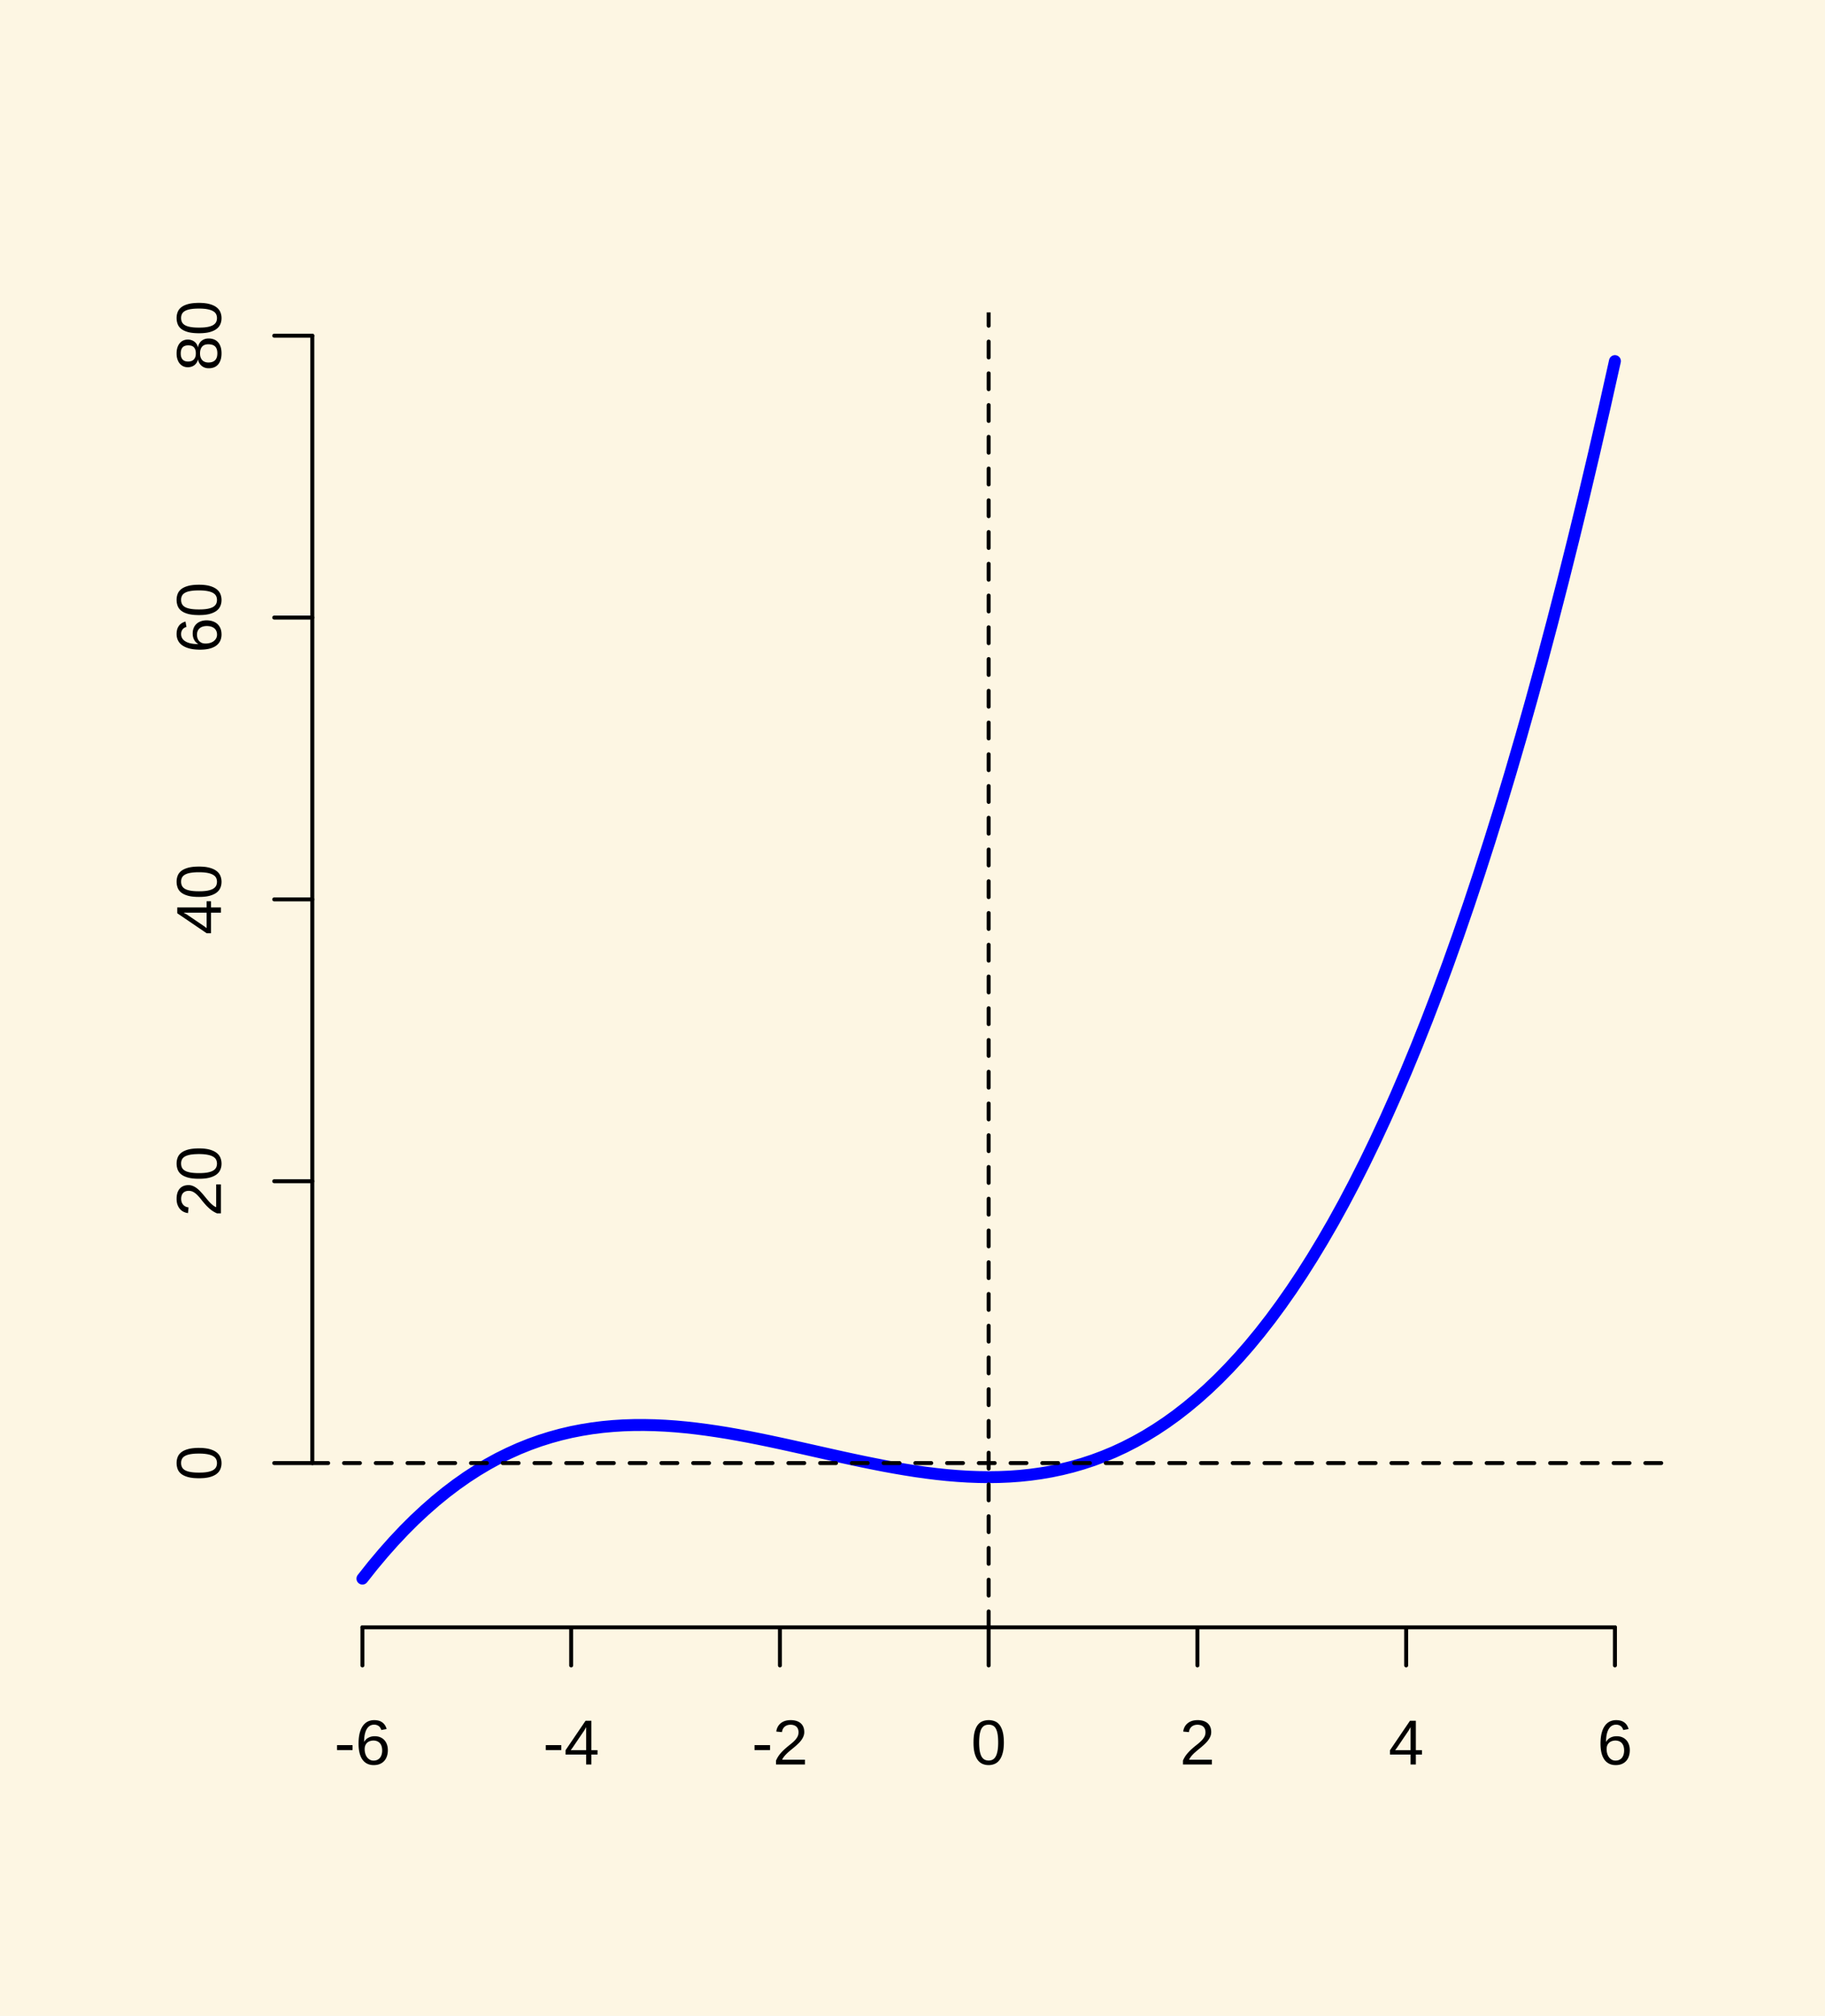 <?xml version="1.0" encoding="UTF-8"?>
<svg xmlns="http://www.w3.org/2000/svg" xmlns:xlink="http://www.w3.org/1999/xlink" width="345pt" height="381pt" viewBox="0 0 345 381" version="1.1">
<defs>
<clipPath id="clip1">
  <path d="M 59.039 276 L 314.758 276 L 314.758 277 L 59.039 277 Z M 59.039 276 "/>
</clipPath>
<clipPath id="clip2">
  <path d="M 186 59.039 L 188 59.039 L 188 307.559 L 186 307.559 Z M 186 59.039 "/>
</clipPath>
</defs>
<g id="surface26">
<rect x="0" y="0" width="345" height="381" style="fill:rgb(99.216%,96.471%,89.02%);fill-opacity:1;stroke:none;"/>
<path style="fill:none;stroke-width:2.25;stroke-linecap:round;stroke-linejoin:round;stroke:rgb(0%,0%,100%);stroke-opacity:1;stroke-miterlimit:10;" d="M 68.512 298.355 L 70.484 295.867 L 72.457 293.516 L 74.43 291.293 L 76.402 289.203 L 78.375 287.234 L 80.352 285.395 L 82.324 283.668 L 84.297 282.059 L 86.27 280.566 L 88.242 279.18 L 90.215 277.902 L 92.188 276.727 L 94.16 275.648 L 96.137 274.672 L 98.109 273.785 L 100.082 272.992 L 102.055 272.285 L 104.027 271.664 L 106 271.121 L 107.973 270.656 L 109.945 270.27 L 111.922 269.949 L 113.895 269.699 L 115.867 269.516 L 117.84 269.391 L 119.812 269.328 L 121.785 269.32 L 123.758 269.363 L 125.73 269.453 L 127.707 269.59 L 129.68 269.773 L 131.652 269.992 L 133.625 270.25 L 135.598 270.539 L 137.57 270.855 L 139.543 271.203 L 141.52 271.57 L 143.492 271.961 L 145.465 272.367 L 147.438 272.789 L 149.41 273.219 L 151.383 273.656 L 153.355 274.098 L 155.328 274.543 L 157.305 274.984 L 159.277 275.422 L 161.25 275.848 L 163.223 276.266 L 165.195 276.664 L 167.168 277.051 L 169.141 277.41 L 171.113 277.746 L 173.09 278.059 L 175.062 278.336 L 177.035 278.582 L 179.008 278.789 L 180.98 278.953 L 182.953 279.078 L 184.926 279.152 L 186.898 279.18 L 188.875 279.152 L 190.848 279.07 L 192.82 278.926 L 194.793 278.719 L 196.766 278.445 L 198.738 278.105 L 200.711 277.691 L 202.684 277.203 L 204.66 276.633 L 206.633 275.984 L 208.605 275.246 L 210.578 274.426 L 212.551 273.508 L 214.523 272.496 L 216.496 271.391 L 218.469 270.18 L 220.445 268.867 L 222.418 267.445 L 224.391 265.91 L 226.363 264.266 L 228.336 262.5 L 230.309 260.617 L 232.281 258.609 L 234.254 256.477 L 236.23 254.211 L 238.203 251.812 L 240.176 249.281 L 242.148 246.605 L 244.121 243.789 L 246.094 240.828 L 248.066 237.715 L 250.039 234.453 L 252.016 231.035 L 253.988 227.457 L 255.961 223.715 L 257.934 219.812 L 259.906 215.738 L 261.879 211.492 L 263.852 207.074 L 265.824 202.477 L 267.801 197.699 L 269.773 192.734 L 271.746 187.586 L 273.719 182.242 L 275.691 176.707 L 277.664 170.977 L 279.637 165.043 L 281.609 158.91 L 283.586 152.566 L 285.559 146.012 L 287.531 139.25 L 289.504 132.266 L 291.477 125.066 L 293.449 117.641 L 295.422 109.992 L 297.395 102.113 L 299.371 94.004 L 301.344 85.656 L 303.316 77.07 L 305.289 68.246 "/>
<path style="fill:none;stroke-width:0.75;stroke-linecap:round;stroke-linejoin:round;stroke:rgb(0%,0%,0%);stroke-opacity:1;stroke-miterlimit:10;" d="M 68.512 307.559 L 305.289 307.559 "/>
<path style="fill:none;stroke-width:0.75;stroke-linecap:round;stroke-linejoin:round;stroke:rgb(0%,0%,0%);stroke-opacity:1;stroke-miterlimit:10;" d="M 68.512 307.559 L 68.512 314.762 "/>
<path style="fill:none;stroke-width:0.75;stroke-linecap:round;stroke-linejoin:round;stroke:rgb(0%,0%,0%);stroke-opacity:1;stroke-miterlimit:10;" d="M 107.973 307.559 L 107.973 314.762 "/>
<path style="fill:none;stroke-width:0.75;stroke-linecap:round;stroke-linejoin:round;stroke:rgb(0%,0%,0%);stroke-opacity:1;stroke-miterlimit:10;" d="M 147.438 307.559 L 147.438 314.762 "/>
<path style="fill:none;stroke-width:0.75;stroke-linecap:round;stroke-linejoin:round;stroke:rgb(0%,0%,0%);stroke-opacity:1;stroke-miterlimit:10;" d="M 186.898 307.559 L 186.898 314.762 "/>
<path style="fill:none;stroke-width:0.75;stroke-linecap:round;stroke-linejoin:round;stroke:rgb(0%,0%,0%);stroke-opacity:1;stroke-miterlimit:10;" d="M 226.363 307.559 L 226.363 314.762 "/>
<path style="fill:none;stroke-width:0.75;stroke-linecap:round;stroke-linejoin:round;stroke:rgb(0%,0%,0%);stroke-opacity:1;stroke-miterlimit:10;" d="M 265.824 307.559 L 265.824 314.762 "/>
<path style="fill:none;stroke-width:0.75;stroke-linecap:round;stroke-linejoin:round;stroke:rgb(0%,0%,0%);stroke-opacity:1;stroke-miterlimit:10;" d="M 305.289 307.559 L 305.289 314.762 "/>
<path style=" stroke:none;fill-rule:nonzero;fill:rgb(0%,0%,0%);fill-opacity:1;" d="M 63.711 330.762 L 63.711 329.824 L 66.641 329.824 L 66.641 330.762 Z M 63.711 330.762 "/>
<path style=" stroke:none;fill-rule:nonzero;fill:rgb(0%,0%,0%);fill-opacity:1;" d="M 73.32 330.777 L 73.316 330.902 L 73.312 331.023 L 73.305 331.141 L 73.289 331.262 L 73.273 331.375 L 73.254 331.488 L 73.234 331.598 L 73.207 331.707 L 73.176 331.816 L 73.145 331.922 L 73.105 332.023 L 73.027 332.219 L 72.98 332.312 L 72.93 332.402 L 72.879 332.488 L 72.82 332.574 L 72.762 332.656 L 72.699 332.734 L 72.633 332.812 L 72.566 332.883 L 72.492 332.953 L 72.418 333.02 L 72.34 333.082 L 72.258 333.141 L 72.172 333.199 L 72.086 333.25 L 71.992 333.301 L 71.898 333.348 L 71.801 333.391 L 71.699 333.43 L 71.598 333.465 L 71.488 333.496 L 71.379 333.523 L 71.266 333.547 L 71.148 333.562 L 71.027 333.578 L 70.906 333.59 L 70.781 333.594 L 70.652 333.598 L 70.512 333.594 L 70.371 333.586 L 70.238 333.574 L 70.105 333.555 L 69.977 333.527 L 69.852 333.5 L 69.617 333.422 L 69.504 333.375 L 69.285 333.266 L 69.184 333.203 L 69.086 333.137 L 68.898 332.988 L 68.812 332.906 L 68.727 332.82 L 68.57 332.633 L 68.496 332.531 L 68.426 332.426 L 68.359 332.312 L 68.297 332.199 L 68.238 332.078 L 68.184 331.953 L 68.129 331.824 L 68.035 331.551 L 67.996 331.406 L 67.957 331.258 L 67.926 331.105 L 67.895 330.949 L 67.867 330.789 L 67.844 330.621 L 67.824 330.453 L 67.809 330.277 L 67.797 330.102 L 67.789 329.918 L 67.785 329.734 L 67.781 329.543 L 67.785 329.324 L 67.789 329.113 L 67.801 328.906 L 67.812 328.703 L 67.832 328.508 L 67.852 328.316 L 67.879 328.133 L 67.91 327.953 L 67.941 327.777 L 67.98 327.609 L 68.023 327.445 L 68.07 327.289 L 68.121 327.133 L 68.172 326.988 L 68.23 326.848 L 68.289 326.711 L 68.355 326.578 L 68.422 326.453 L 68.492 326.336 L 68.566 326.219 L 68.645 326.113 L 68.727 326.008 L 68.809 325.91 L 68.898 325.82 L 68.988 325.734 L 69.082 325.652 L 69.18 325.574 L 69.281 325.508 L 69.387 325.441 L 69.492 325.383 L 69.605 325.328 L 69.719 325.281 L 69.836 325.238 L 69.957 325.203 L 70.078 325.172 L 70.203 325.145 L 70.332 325.125 L 70.465 325.113 L 70.598 325.105 L 70.734 325.102 L 70.82 325.102 L 70.984 325.109 L 71.062 325.113 L 71.145 325.125 L 71.223 325.133 L 71.301 325.145 L 71.375 325.156 L 71.453 325.172 L 71.527 325.188 L 71.598 325.207 L 71.672 325.23 L 71.742 325.25 L 71.809 325.277 L 71.879 325.305 L 71.945 325.336 L 72.008 325.367 L 72.133 325.438 L 72.195 325.477 L 72.254 325.516 L 72.312 325.559 L 72.371 325.605 L 72.426 325.652 L 72.48 325.703 L 72.531 325.754 L 72.582 325.809 L 72.633 325.867 L 72.727 325.992 L 72.773 326.059 L 72.816 326.125 L 72.895 326.273 L 72.934 326.352 L 72.969 326.43 L 73.031 326.602 L 73.062 326.691 L 73.09 326.781 L 72.082 326.965 L 72.047 326.859 L 72.008 326.762 L 71.965 326.672 L 71.918 326.586 L 71.867 326.508 L 71.812 326.434 L 71.754 326.363 L 71.691 326.301 L 71.625 326.246 L 71.555 326.195 L 71.406 326.109 L 71.328 326.074 L 71.25 326.043 L 71.168 326.016 L 70.996 325.977 L 70.906 325.965 L 70.816 325.957 L 70.637 325.957 L 70.555 325.965 L 70.469 325.977 L 70.391 325.988 L 70.309 326.008 L 70.23 326.031 L 70.082 326.086 L 70.008 326.121 L 69.938 326.16 L 69.867 326.203 L 69.801 326.25 L 69.738 326.305 L 69.672 326.359 L 69.613 326.418 L 69.555 326.48 L 69.496 326.551 L 69.441 326.621 L 69.391 326.695 L 69.34 326.777 L 69.293 326.859 L 69.246 326.945 L 69.16 327.133 L 69.121 327.234 L 69.051 327.445 L 69.02 327.559 L 68.988 327.676 L 68.961 327.797 L 68.934 327.922 L 68.914 328.051 L 68.895 328.184 L 68.875 328.32 L 68.852 328.609 L 68.844 328.758 L 68.836 328.91 L 68.832 329.07 L 68.832 329.23 L 68.891 329.129 L 68.953 329.027 L 69.023 328.934 L 69.098 328.848 L 69.176 328.762 L 69.258 328.684 L 69.348 328.613 L 69.441 328.543 L 69.535 328.48 L 69.641 328.422 L 69.746 328.371 L 69.855 328.32 L 69.965 328.281 L 70.082 328.242 L 70.199 328.211 L 70.32 328.188 L 70.445 328.168 L 70.57 328.152 L 70.699 328.145 L 70.836 328.141 L 71.055 328.148 L 71.164 328.16 L 71.266 328.172 L 71.371 328.188 L 71.473 328.207 L 71.57 328.23 L 71.668 328.258 L 71.762 328.289 L 71.855 328.324 L 71.945 328.363 L 72.031 328.402 L 72.117 328.449 L 72.199 328.496 L 72.277 328.547 L 72.355 328.602 L 72.426 328.66 L 72.5 328.719 L 72.633 328.852 L 72.699 328.922 L 72.758 328.992 L 72.816 329.07 L 72.871 329.148 L 72.973 329.312 L 73.02 329.402 L 73.062 329.492 L 73.102 329.586 L 73.172 329.781 L 73.203 329.883 L 73.23 329.984 L 73.254 330.094 L 73.273 330.199 L 73.289 330.312 L 73.312 330.539 L 73.316 330.656 Z M 72.246 330.824 L 72.246 330.742 L 72.242 330.656 L 72.238 330.578 L 72.23 330.496 L 72.219 330.418 L 72.207 330.344 L 72.195 330.266 L 72.18 330.195 L 72.16 330.121 L 72.141 330.051 L 72.094 329.918 L 72.039 329.793 L 71.977 329.676 L 71.906 329.566 L 71.867 329.516 L 71.824 329.465 L 71.781 329.418 L 71.734 329.371 L 71.688 329.328 L 71.641 329.289 L 71.59 329.25 L 71.48 329.18 L 71.363 329.117 L 71.305 329.09 L 71.238 329.066 L 71.176 329.043 L 71.109 329.023 L 71.039 329.004 L 70.969 328.992 L 70.895 328.977 L 70.82 328.969 L 70.742 328.961 L 70.664 328.957 L 70.523 328.957 L 70.469 328.961 L 70.352 328.969 L 70.293 328.98 L 70.234 328.988 L 70.176 329 L 70.121 329.012 L 70.004 329.043 L 69.887 329.082 L 69.777 329.129 L 69.668 329.184 L 69.566 329.246 L 69.52 329.281 L 69.469 329.32 L 69.422 329.359 L 69.379 329.398 L 69.336 329.445 L 69.293 329.488 L 69.254 329.539 L 69.219 329.59 L 69.18 329.645 L 69.148 329.699 L 69.113 329.758 L 69.082 329.816 L 69.055 329.883 L 69.008 330.016 L 68.988 330.09 L 68.973 330.164 L 68.961 330.238 L 68.949 330.32 L 68.941 330.402 L 68.938 330.484 L 68.938 330.664 L 68.945 330.844 L 68.953 330.93 L 68.977 331.102 L 68.992 331.184 L 69.031 331.348 L 69.055 331.43 L 69.078 331.508 L 69.133 331.656 L 69.195 331.797 L 69.266 331.93 L 69.344 332.055 L 69.387 332.113 L 69.434 332.172 L 69.527 332.281 L 69.578 332.328 L 69.633 332.379 L 69.742 332.465 L 69.859 332.543 L 69.922 332.578 L 70.047 332.641 L 70.18 332.688 L 70.25 332.707 L 70.391 332.73 L 70.465 332.742 L 70.539 332.746 L 70.691 332.746 L 70.766 332.742 L 70.84 332.734 L 70.91 332.727 L 70.977 332.715 L 71.047 332.703 L 71.109 332.684 L 71.176 332.664 L 71.238 332.645 L 71.355 332.59 L 71.473 332.527 L 71.527 332.492 L 71.578 332.457 L 71.629 332.418 L 71.68 332.375 L 71.727 332.332 L 71.812 332.238 L 71.855 332.188 L 71.895 332.133 L 71.93 332.078 L 72 331.961 L 72.031 331.898 L 72.113 331.699 L 72.137 331.629 L 72.176 331.48 L 72.191 331.406 L 72.207 331.328 L 72.219 331.25 L 72.23 331.168 L 72.238 331.086 L 72.246 330.914 Z M 72.246 330.824 "/>
<path style=" stroke:none;fill-rule:nonzero;fill:rgb(0%,0%,0%);fill-opacity:1;" d="M 103.172 330.762 L 103.172 329.824 L 106.102 329.824 L 106.102 330.762 Z M 103.172 330.762 "/>
<path style=" stroke:none;fill-rule:nonzero;fill:rgb(0%,0%,0%);fill-opacity:1;" d="M 111.797 331.609 L 111.797 333.48 L 110.801 333.48 L 110.801 331.609 L 106.91 331.609 L 106.91 330.789 L 110.691 325.223 L 111.797 325.223 L 111.797 330.777 L 112.957 330.777 L 112.957 331.609 Z M 110.801 326.414 L 110.797 326.422 L 110.797 326.426 L 110.793 326.438 L 110.785 326.445 L 110.781 326.457 L 110.773 326.469 L 110.77 326.484 L 110.762 326.496 L 110.75 326.516 L 110.734 326.547 L 110.723 326.566 L 110.715 326.582 L 110.703 326.602 L 110.691 326.617 L 110.684 326.637 L 110.66 326.676 L 110.648 326.699 L 110.625 326.738 L 110.613 326.762 L 110.602 326.781 L 110.59 326.805 L 110.578 326.824 L 110.566 326.848 L 110.551 326.867 L 110.527 326.914 L 110.516 326.934 L 110.504 326.957 L 110.469 327.016 L 110.457 327.031 L 110.449 327.051 L 110.438 327.066 L 110.43 327.082 L 110.418 327.098 L 110.41 327.109 L 108.293 330.227 L 108.289 330.238 L 108.281 330.246 L 108.258 330.281 L 108.246 330.293 L 108.238 330.309 L 108.227 330.32 L 108.219 330.336 L 108.172 330.398 L 108.164 330.414 L 108 330.633 L 107.988 330.645 L 107.953 330.691 L 107.945 330.703 L 107.934 330.719 L 107.926 330.73 L 107.906 330.75 L 107.898 330.762 L 107.883 330.777 L 110.801 330.777 Z M 110.801 326.414 "/>
<path style=" stroke:none;fill-rule:nonzero;fill:rgb(0%,0%,0%);fill-opacity:1;" d="M 142.637 330.762 L 142.637 329.824 L 145.566 329.824 L 145.566 330.762 Z M 142.637 330.762 "/>
<path style=" stroke:none;fill-rule:nonzero;fill:rgb(0%,0%,0%);fill-opacity:1;" d="M 146.703 333.48 L 146.703 332.734 L 146.762 332.602 L 146.828 332.469 L 146.895 332.34 L 146.961 332.215 L 147.031 332.09 L 147.105 331.973 L 147.184 331.855 L 147.262 331.742 L 147.344 331.637 L 147.43 331.527 L 147.516 331.426 L 147.602 331.32 L 147.871 331.027 L 148.055 330.844 L 148.242 330.664 L 148.336 330.578 L 148.43 330.496 L 148.527 330.41 L 148.715 330.246 L 148.996 330.012 L 149.09 329.938 L 149.18 329.863 L 149.367 329.715 L 149.457 329.645 L 149.547 329.57 L 149.633 329.496 L 149.719 329.426 L 149.801 329.352 L 149.883 329.281 L 149.965 329.207 L 150.043 329.133 L 150.117 329.062 L 150.191 328.988 L 150.262 328.914 L 150.395 328.766 L 150.457 328.691 L 150.516 328.613 L 150.625 328.457 L 150.676 328.379 L 150.723 328.301 L 150.766 328.219 L 150.805 328.137 L 150.84 328.051 L 150.871 327.965 L 150.898 327.875 L 150.918 327.785 L 150.934 327.691 L 150.945 327.594 L 150.953 327.496 L 150.957 327.398 L 150.953 327.328 L 150.953 327.262 L 150.938 327.129 L 150.93 327.07 L 150.918 327.008 L 150.887 326.891 L 150.871 326.836 L 150.852 326.781 L 150.805 326.68 L 150.777 326.629 L 150.723 326.535 L 150.691 326.492 L 150.621 326.406 L 150.586 326.367 L 150.547 326.332 L 150.461 326.262 L 150.418 326.23 L 150.371 326.203 L 150.324 326.172 L 150.277 326.148 L 150.176 326.102 L 150.066 326.062 L 150.008 326.043 L 149.953 326.027 L 149.836 326.004 L 149.773 325.992 L 149.648 325.977 L 149.516 325.969 L 149.387 325.969 L 149.262 325.977 L 149.203 325.98 L 149.141 325.992 L 149.082 326 L 148.965 326.023 L 148.91 326.039 L 148.852 326.055 L 148.797 326.074 L 148.746 326.094 L 148.691 326.117 L 148.641 326.141 L 148.59 326.168 L 148.543 326.191 L 148.402 326.285 L 148.316 326.355 L 148.199 326.473 L 148.164 326.52 L 148.129 326.562 L 148.094 326.609 L 148.062 326.656 L 148.031 326.707 L 148.004 326.758 L 147.977 326.812 L 147.93 326.922 L 147.891 327.039 L 147.859 327.164 L 147.848 327.227 L 147.836 327.293 L 147.828 327.363 L 146.75 327.262 L 146.762 327.176 L 146.773 327.086 L 146.812 326.914 L 146.836 326.832 L 146.863 326.746 L 146.891 326.664 L 146.922 326.586 L 146.957 326.504 L 147.035 326.348 L 147.078 326.273 L 147.125 326.199 L 147.172 326.129 L 147.281 325.988 L 147.336 325.926 L 147.398 325.859 L 147.461 325.801 L 147.527 325.738 L 147.598 325.68 L 147.668 325.625 L 147.742 325.57 L 147.82 325.52 L 147.984 325.426 L 148.07 325.383 L 148.156 325.344 L 148.25 325.305 L 148.344 325.27 L 148.441 325.238 L 148.539 325.211 L 148.645 325.184 L 148.75 325.164 L 148.859 325.145 L 148.973 325.129 L 149.086 325.117 L 149.203 325.109 L 149.324 325.102 L 149.57 325.102 L 149.691 325.105 L 149.809 325.113 L 149.922 325.125 L 150.031 325.137 L 150.141 325.152 L 150.246 325.172 L 150.449 325.219 L 150.547 325.246 L 150.641 325.277 L 150.82 325.348 L 150.906 325.387 L 150.988 325.43 L 151.066 325.473 L 151.145 325.523 L 151.215 325.57 L 151.355 325.68 L 151.418 325.738 L 151.48 325.801 L 151.598 325.934 L 151.699 326.074 L 151.742 326.148 L 151.789 326.227 L 151.828 326.309 L 151.863 326.391 L 151.898 326.477 L 151.926 326.562 L 151.953 326.656 L 151.977 326.75 L 151.996 326.844 L 152.012 326.941 L 152.023 327.043 L 152.039 327.254 L 152.039 327.445 L 152.035 327.527 L 152.027 327.609 L 152.016 327.688 L 152 327.77 L 151.984 327.848 L 151.965 327.926 L 151.941 328.004 L 151.918 328.078 L 151.824 328.301 L 151.754 328.449 L 151.715 328.52 L 151.586 328.73 L 151.539 328.801 L 151.488 328.867 L 151.438 328.938 L 151.387 329.004 L 151.223 329.203 L 151.164 329.27 L 151.105 329.332 L 151.043 329.398 L 150.98 329.461 L 150.914 329.523 L 150.848 329.59 L 150.648 329.777 L 150.578 329.84 L 150.512 329.902 L 150.441 329.961 L 150.301 330.086 L 150.23 330.145 L 150.156 330.207 L 150.016 330.324 L 149.941 330.387 L 149.871 330.445 L 149.797 330.504 L 149.727 330.562 L 149.652 330.625 L 149.582 330.684 L 149.508 330.742 L 149.438 330.801 L 149.363 330.859 L 149.293 330.922 L 149.223 330.98 L 149.156 331.039 L 149.086 331.098 L 148.953 331.215 L 148.887 331.277 L 148.762 331.395 L 148.578 331.578 L 148.523 331.637 L 148.465 331.699 L 148.41 331.758 L 148.359 331.82 L 148.305 331.883 L 148.254 331.945 L 148.207 332.008 L 148.156 332.066 L 148.07 332.191 L 148.031 332.258 L 147.992 332.32 L 147.957 332.387 L 147.922 332.449 L 147.891 332.516 L 147.863 332.582 L 152.168 332.582 L 152.168 333.48 Z M 146.703 333.48 "/>
<path style=" stroke:none;fill-rule:nonzero;fill:rgb(0%,0%,0%);fill-opacity:1;" d="M 189.77 329.348 L 189.766 329.582 L 189.758 329.809 L 189.746 330.027 L 189.73 330.242 L 189.711 330.445 L 189.688 330.641 L 189.656 330.832 L 189.621 331.012 L 189.582 331.188 L 189.539 331.352 L 189.492 331.512 L 189.445 331.664 L 189.391 331.812 L 189.336 331.953 L 189.273 332.086 L 189.211 332.215 L 189.145 332.336 L 189.074 332.453 L 189 332.562 L 188.926 332.664 L 188.844 332.762 L 188.766 332.855 L 188.594 333.02 L 188.504 333.094 L 188.41 333.16 L 188.312 333.227 L 188.215 333.281 L 188.113 333.336 L 188.012 333.379 L 187.902 333.422 L 187.797 333.457 L 187.688 333.492 L 187.578 333.52 L 187.465 333.543 L 187.352 333.562 L 187.238 333.578 L 187.121 333.59 L 186.887 333.598 L 186.766 333.594 L 186.648 333.59 L 186.531 333.578 L 186.414 333.562 L 186.301 333.543 L 186.191 333.52 L 186.082 333.492 L 185.973 333.457 L 185.867 333.422 L 185.656 333.336 L 185.461 333.227 L 185.363 333.16 L 185.273 333.094 L 185.184 333.02 L 185.012 332.855 L 184.93 332.762 L 184.852 332.664 L 184.777 332.562 L 184.707 332.453 L 184.637 332.34 L 184.574 332.219 L 184.512 332.09 L 184.453 331.957 L 184.395 331.816 L 184.344 331.672 L 184.293 331.516 L 184.25 331.359 L 184.207 331.191 L 184.172 331.02 L 184.137 330.836 L 184.109 330.645 L 184.086 330.449 L 184.066 330.246 L 184.051 330.031 L 184.039 329.812 L 184.035 329.586 L 184.031 329.348 L 184.035 329.105 L 184.039 328.867 L 184.051 328.641 L 184.066 328.422 L 184.086 328.211 L 184.109 328.008 L 184.137 327.812 L 184.172 327.629 L 184.207 327.453 L 184.25 327.285 L 184.293 327.125 L 184.344 326.973 L 184.398 326.824 L 184.453 326.684 L 184.512 326.551 L 184.574 326.422 L 184.641 326.301 L 184.711 326.188 L 184.781 326.082 L 184.859 325.98 L 184.938 325.887 L 185.02 325.797 L 185.102 325.715 L 185.191 325.637 L 185.281 325.566 L 185.371 325.5 L 185.469 325.441 L 185.566 325.391 L 185.668 325.344 L 185.773 325.301 L 185.879 325.262 L 186.098 325.199 L 186.207 325.172 L 186.324 325.152 L 186.438 325.133 L 186.555 325.117 L 186.797 325.102 L 187.039 325.102 L 187.152 325.109 L 187.27 325.117 L 187.383 325.133 L 187.602 325.172 L 187.711 325.199 L 187.82 325.23 L 187.926 325.262 L 188.027 325.301 L 188.133 325.344 L 188.23 325.391 L 188.328 325.441 L 188.422 325.5 L 188.516 325.566 L 188.605 325.637 L 188.691 325.715 L 188.777 325.797 L 188.859 325.887 L 188.938 325.98 L 189.012 326.082 L 189.086 326.188 L 189.152 326.301 L 189.219 326.422 L 189.281 326.551 L 189.34 326.684 L 189.398 326.824 L 189.449 326.973 L 189.5 327.125 L 189.547 327.285 L 189.586 327.453 L 189.625 327.629 L 189.66 327.812 L 189.688 328.008 L 189.711 328.211 L 189.734 328.422 L 189.75 328.641 L 189.758 328.867 L 189.766 329.105 Z M 188.695 329.348 L 188.695 329.156 L 188.691 328.969 L 188.684 328.789 L 188.676 328.613 L 188.668 328.449 L 188.652 328.289 L 188.637 328.133 L 188.621 327.988 L 188.602 327.848 L 188.578 327.715 L 188.555 327.586 L 188.527 327.461 L 188.5 327.344 L 188.469 327.234 L 188.434 327.125 L 188.398 327.023 L 188.359 326.926 L 188.32 326.836 L 188.277 326.75 L 188.234 326.672 L 188.188 326.594 L 188.137 326.523 L 188.086 326.457 L 188.035 326.395 L 187.977 326.336 L 187.922 326.285 L 187.863 326.238 L 187.801 326.191 L 187.734 326.156 L 187.672 326.121 L 187.605 326.09 L 187.465 326.035 L 187.395 326.016 L 187.32 325.996 L 187.164 325.973 L 187.086 325.965 L 187.004 325.957 L 186.832 325.957 L 186.746 325.965 L 186.664 325.973 L 186.5 325.996 L 186.426 326.016 L 186.348 326.035 L 186.277 326.062 L 186.203 326.09 L 186.137 326.121 L 186.07 326.156 L 186.004 326.195 L 185.941 326.238 L 185.879 326.289 L 185.82 326.344 L 185.766 326.398 L 185.711 326.461 L 185.609 326.602 L 185.562 326.676 L 185.516 326.758 L 185.473 326.844 L 185.434 326.934 L 185.395 327.031 L 185.359 327.133 L 185.328 327.238 L 185.297 327.352 L 185.266 327.469 L 185.238 327.59 L 185.215 327.719 L 185.191 327.855 L 185.172 327.992 L 185.156 328.141 L 185.141 328.293 L 185.129 328.453 L 185.117 328.617 L 185.109 328.793 L 185.102 328.973 L 185.098 329.156 L 185.098 329.535 L 185.102 329.719 L 185.117 330.062 L 185.129 330.223 L 185.141 330.379 L 185.156 330.531 L 185.172 330.676 L 185.191 330.816 L 185.215 330.949 L 185.242 331.078 L 185.27 331.199 L 185.297 331.316 L 185.332 331.43 L 185.363 331.535 L 185.402 331.637 L 185.438 331.734 L 185.48 331.828 L 185.523 331.914 L 185.566 331.996 L 185.613 332.074 L 185.715 332.215 L 185.77 332.277 L 185.883 332.391 L 185.945 332.441 L 186.004 332.488 L 186.137 332.566 L 186.203 332.598 L 186.273 332.629 L 186.344 332.652 L 186.418 332.676 L 186.492 332.695 L 186.648 332.719 L 186.73 332.73 L 186.812 332.734 L 186.98 332.734 L 187.059 332.73 L 187.141 332.719 L 187.215 332.707 L 187.293 332.695 L 187.367 332.676 L 187.438 332.652 L 187.512 332.629 L 187.578 332.598 L 187.648 332.566 L 187.711 332.527 L 187.777 332.488 L 187.84 332.441 L 187.898 332.391 L 188.012 332.277 L 188.062 332.215 L 188.164 332.074 L 188.211 331.996 L 188.254 331.914 L 188.301 331.828 L 188.34 331.734 L 188.379 331.637 L 188.418 331.535 L 188.449 331.43 L 188.484 331.316 L 188.512 331.199 L 188.543 331.078 L 188.566 330.949 L 188.59 330.816 L 188.613 330.676 L 188.633 330.531 L 188.648 330.379 L 188.664 330.223 L 188.676 330.062 L 188.691 329.719 L 188.695 329.535 Z M 188.695 329.348 "/>
<path style=" stroke:none;fill-rule:nonzero;fill:rgb(0%,0%,0%);fill-opacity:1;" d="M 223.629 333.48 L 223.629 332.734 L 223.754 332.469 L 223.82 332.34 L 223.961 332.09 L 224.109 331.855 L 224.191 331.742 L 224.273 331.637 L 224.355 331.527 L 224.441 331.426 L 224.531 331.32 L 224.801 331.027 L 224.891 330.934 L 224.984 330.844 L 225.074 330.754 L 225.168 330.664 L 225.266 330.578 L 225.359 330.496 L 225.453 330.41 L 225.641 330.246 L 225.922 330.012 L 226.203 329.789 L 226.293 329.715 L 226.387 329.645 L 226.477 329.57 L 226.562 329.496 L 226.648 329.426 L 226.73 329.352 L 226.812 329.281 L 226.969 329.133 L 227.047 329.062 L 227.117 328.988 L 227.191 328.914 L 227.258 328.84 L 227.383 328.691 L 227.5 328.535 L 227.602 328.379 L 227.648 328.301 L 227.695 328.219 L 227.734 328.137 L 227.77 328.051 L 227.801 327.965 L 227.848 327.785 L 227.863 327.691 L 227.875 327.594 L 227.883 327.496 L 227.883 327.328 L 227.875 327.195 L 227.867 327.129 L 227.855 327.07 L 227.844 327.008 L 227.832 326.949 L 227.816 326.891 L 227.777 326.781 L 227.758 326.73 L 227.73 326.68 L 227.707 326.629 L 227.68 326.582 L 227.648 326.535 L 227.586 326.449 L 227.551 326.406 L 227.512 326.367 L 227.434 326.297 L 227.391 326.262 L 227.348 326.23 L 227.301 326.203 L 227.254 326.172 L 227.102 326.102 L 226.938 326.043 L 226.879 326.027 L 226.703 325.992 L 226.641 325.984 L 226.574 325.977 L 226.512 325.973 L 226.445 325.969 L 226.316 325.969 L 226.129 325.98 L 226.07 325.992 L 226.012 326 L 225.895 326.023 L 225.836 326.039 L 225.781 326.055 L 225.672 326.094 L 225.57 326.141 L 225.52 326.168 L 225.469 326.191 L 225.375 326.254 L 225.332 326.285 L 225.246 326.355 L 225.203 326.395 L 225.125 326.473 L 225.09 326.52 L 225.055 326.562 L 225.023 326.609 L 224.988 326.656 L 224.961 326.707 L 224.93 326.758 L 224.906 326.812 L 224.879 326.867 L 224.859 326.922 L 224.836 326.98 L 224.82 327.039 L 224.801 327.102 L 224.789 327.164 L 224.773 327.227 L 224.766 327.293 L 224.754 327.363 L 223.676 327.262 L 223.688 327.176 L 223.703 327.086 L 223.742 326.914 L 223.766 326.832 L 223.789 326.746 L 223.82 326.664 L 223.852 326.586 L 223.887 326.504 L 223.922 326.426 L 223.961 326.348 L 224.004 326.273 L 224.051 326.199 L 224.152 326.059 L 224.207 325.988 L 224.266 325.926 L 224.324 325.859 L 224.391 325.801 L 224.457 325.738 L 224.523 325.68 L 224.672 325.57 L 224.75 325.52 L 224.828 325.473 L 224.91 325.426 L 224.996 325.383 L 225.176 325.305 L 225.27 325.27 L 225.367 325.238 L 225.57 325.184 L 225.789 325.145 L 225.898 325.129 L 226.016 325.117 L 226.133 325.109 L 226.254 325.102 L 226.5 325.102 L 226.617 325.105 L 226.734 325.113 L 226.961 325.137 L 227.066 325.152 L 227.172 325.172 L 227.277 325.195 L 227.375 325.219 L 227.473 325.246 L 227.566 325.277 L 227.66 325.312 L 227.746 325.348 L 227.832 325.387 L 227.996 325.473 L 228.07 325.523 L 228.145 325.57 L 228.215 325.625 L 228.281 325.68 L 228.348 325.738 L 228.41 325.801 L 228.469 325.867 L 228.523 325.934 L 228.578 326.004 L 228.625 326.074 L 228.672 326.148 L 228.715 326.227 L 228.793 326.391 L 228.855 326.562 L 228.883 326.656 L 228.922 326.844 L 228.938 326.941 L 228.953 327.043 L 228.961 327.148 L 228.965 327.254 L 228.969 327.363 L 228.961 327.527 L 228.953 327.609 L 228.941 327.688 L 228.93 327.77 L 228.914 327.848 L 228.895 327.926 L 228.871 328.004 L 228.816 328.152 L 228.754 328.301 L 228.719 328.375 L 228.68 328.449 L 228.602 328.59 L 228.559 328.66 L 228.465 328.801 L 228.418 328.867 L 228.367 328.938 L 228.316 329.004 L 228.207 329.137 L 228.148 329.203 L 228.094 329.27 L 228.031 329.332 L 227.969 329.398 L 227.777 329.59 L 227.645 329.715 L 227.574 329.777 L 227.508 329.84 L 227.438 329.902 L 227.367 329.961 L 227.227 330.086 L 227.156 330.145 L 227.086 330.207 L 227.016 330.266 L 226.941 330.324 L 226.871 330.387 L 226.797 330.445 L 226.727 330.504 L 226.652 330.562 L 226.582 330.625 L 226.508 330.684 L 226.438 330.742 L 226.363 330.801 L 226.293 330.859 L 226.223 330.922 L 226.082 331.039 L 225.883 331.215 L 225.816 331.277 L 225.75 331.336 L 225.688 331.395 L 225.566 331.516 L 225.508 331.578 L 225.449 331.637 L 225.395 331.699 L 225.34 331.758 L 225.285 331.82 L 225.133 332.008 L 225.086 332.066 L 225 332.191 L 224.957 332.258 L 224.922 332.32 L 224.883 332.387 L 224.852 332.449 L 224.789 332.582 L 229.098 332.582 L 229.098 333.48 Z M 223.629 333.48 "/>
<path style=" stroke:none;fill-rule:nonzero;fill:rgb(0%,0%,0%);fill-opacity:1;" d="M 267.652 331.609 L 267.652 333.48 L 266.656 333.48 L 266.656 331.609 L 262.766 331.609 L 262.766 330.789 L 266.543 325.223 L 267.652 325.223 L 267.652 330.777 L 268.812 330.777 L 268.812 331.609 Z M 266.656 326.414 L 266.652 326.422 L 266.648 326.426 L 266.645 326.438 L 266.641 326.445 L 266.633 326.457 L 266.629 326.469 L 266.621 326.484 L 266.613 326.496 L 266.605 326.516 L 266.598 326.531 L 266.586 326.547 L 266.578 326.566 L 266.566 326.582 L 266.559 326.602 L 266.547 326.617 L 266.523 326.656 L 266.516 326.676 L 266.504 326.699 L 266.48 326.738 L 266.469 326.762 L 266.457 326.781 L 266.441 326.805 L 266.43 326.824 L 266.418 326.848 L 266.406 326.867 L 266.395 326.891 L 266.379 326.914 L 266.367 326.934 L 266.355 326.957 L 266.332 326.996 L 266.324 327.016 L 266.312 327.031 L 266.301 327.051 L 266.293 327.066 L 266.281 327.082 L 266.273 327.098 L 266.262 327.109 L 264.148 330.227 L 264.141 330.238 L 264.133 330.246 L 264.129 330.258 L 264.117 330.27 L 264.102 330.293 L 264.094 330.309 L 264.082 330.32 L 264.047 330.367 L 264.039 330.383 L 263.992 330.445 L 263.984 330.461 L 263.855 330.633 L 263.844 330.645 L 263.809 330.691 L 263.797 330.703 L 263.789 330.719 L 263.777 330.73 L 263.77 330.742 L 263.762 330.75 L 263.754 330.762 L 263.738 330.777 L 266.656 330.777 Z M 266.656 326.414 "/>
<path style=" stroke:none;fill-rule:nonzero;fill:rgb(0%,0%,0%);fill-opacity:1;" d="M 308.098 330.777 L 308.098 330.902 L 308.09 331.023 L 308.082 331.141 L 308.07 331.262 L 308.055 331.375 L 308.035 331.488 L 308.012 331.598 L 307.957 331.816 L 307.922 331.922 L 307.887 332.023 L 307.848 332.121 L 307.805 332.219 L 307.758 332.312 L 307.711 332.402 L 307.602 332.574 L 307.543 332.656 L 307.48 332.734 L 307.414 332.812 L 307.273 332.953 L 307.199 333.02 L 307.121 333.082 L 307.039 333.141 L 306.953 333.199 L 306.773 333.301 L 306.68 333.348 L 306.582 333.391 L 306.48 333.43 L 306.375 333.465 L 306.27 333.496 L 306.156 333.523 L 306.043 333.547 L 305.93 333.562 L 305.809 333.578 L 305.688 333.59 L 305.562 333.594 L 305.434 333.598 L 305.289 333.594 L 305.152 333.586 L 305.016 333.574 L 304.887 333.555 L 304.758 333.527 L 304.633 333.5 L 304.512 333.461 L 304.395 333.422 L 304.281 333.375 L 304.172 333.32 L 304.066 333.266 L 303.965 333.203 L 303.867 333.137 L 303.77 333.062 L 303.68 332.988 L 303.59 332.906 L 303.508 332.82 L 303.426 332.727 L 303.348 332.633 L 303.277 332.531 L 303.207 332.426 L 303.141 332.312 L 303.078 332.199 L 303.02 332.078 L 302.961 331.953 L 302.91 331.824 L 302.816 331.551 L 302.773 331.406 L 302.738 331.258 L 302.703 331.105 L 302.676 330.949 L 302.648 330.789 L 302.625 330.621 L 302.605 330.453 L 302.59 330.277 L 302.578 330.102 L 302.562 329.734 L 302.562 329.324 L 302.57 329.113 L 302.578 328.906 L 302.594 328.703 L 302.609 328.508 L 302.633 328.316 L 302.66 328.133 L 302.688 327.953 L 302.723 327.777 L 302.762 327.609 L 302.805 327.445 L 302.898 327.133 L 302.953 326.988 L 303.008 326.848 L 303.07 326.711 L 303.133 326.578 L 303.203 326.453 L 303.273 326.336 L 303.348 326.219 L 303.504 326.008 L 303.59 325.91 L 303.676 325.82 L 303.77 325.734 L 303.863 325.652 L 303.961 325.574 L 304.164 325.441 L 304.273 325.383 L 304.383 325.328 L 304.5 325.281 L 304.617 325.238 L 304.734 325.203 L 304.859 325.172 L 304.984 325.145 L 305.113 325.125 L 305.242 325.113 L 305.379 325.105 L 305.516 325.102 L 305.598 325.102 L 305.844 325.113 L 305.922 325.125 L 306 325.133 L 306.156 325.156 L 306.305 325.188 L 306.379 325.207 L 306.449 325.23 L 306.52 325.25 L 306.59 325.277 L 306.656 325.305 L 306.789 325.367 L 306.914 325.438 L 306.973 325.477 L 307.035 325.516 L 307.094 325.559 L 307.203 325.652 L 307.312 325.754 L 307.363 325.809 L 307.414 325.867 L 307.508 325.992 L 307.594 326.125 L 307.637 326.199 L 307.676 326.273 L 307.746 326.43 L 307.781 326.516 L 307.812 326.602 L 307.844 326.691 L 307.871 326.781 L 306.863 326.965 L 306.828 326.859 L 306.789 326.762 L 306.746 326.672 L 306.699 326.586 L 306.648 326.508 L 306.594 326.434 L 306.535 326.363 L 306.473 326.301 L 306.406 326.246 L 306.336 326.195 L 306.188 326.109 L 306.109 326.074 L 306.031 326.043 L 305.949 326.016 L 305.777 325.977 L 305.688 325.965 L 305.598 325.957 L 305.418 325.957 L 305.332 325.965 L 305.168 325.988 L 305.09 326.008 L 305.012 326.031 L 304.863 326.086 L 304.789 326.121 L 304.719 326.16 L 304.648 326.203 L 304.582 326.25 L 304.516 326.305 L 304.453 326.359 L 304.391 326.418 L 304.332 326.48 L 304.223 326.621 L 304.172 326.695 L 304.07 326.859 L 303.98 327.039 L 303.941 327.133 L 303.902 327.234 L 303.863 327.34 L 303.828 327.445 L 303.797 327.559 L 303.766 327.676 L 303.738 327.797 L 303.715 327.922 L 303.691 328.051 L 303.672 328.184 L 303.656 328.32 L 303.641 328.465 L 303.629 328.609 L 303.621 328.758 L 303.617 328.91 L 303.609 329.23 L 303.734 329.027 L 303.805 328.934 L 303.879 328.848 L 303.957 328.762 L 304.039 328.684 L 304.219 328.543 L 304.316 328.48 L 304.418 328.422 L 304.523 328.371 L 304.633 328.32 L 304.859 328.242 L 304.977 328.211 L 305.098 328.188 L 305.223 328.168 L 305.352 328.152 L 305.48 328.145 L 305.613 328.141 L 305.727 328.145 L 305.836 328.148 L 306.047 328.172 L 306.148 328.188 L 306.25 328.207 L 306.352 328.23 L 306.445 328.258 L 306.543 328.289 L 306.633 328.324 L 306.812 328.402 L 306.977 328.496 L 307.059 328.547 L 307.133 328.602 L 307.207 328.66 L 307.277 328.719 L 307.348 328.785 L 307.414 328.852 L 307.539 328.992 L 307.598 329.07 L 307.652 329.148 L 307.703 329.23 L 307.75 329.312 L 307.797 329.402 L 307.84 329.492 L 307.879 329.586 L 307.918 329.684 L 307.953 329.781 L 308.008 329.984 L 308.031 330.094 L 308.055 330.199 L 308.07 330.312 L 308.082 330.426 L 308.09 330.539 L 308.098 330.656 Z M 307.027 330.824 L 307.023 330.742 L 307.023 330.656 L 307.016 330.578 L 307.008 330.496 L 307 330.418 L 306.988 330.344 L 306.973 330.266 L 306.957 330.195 L 306.941 330.121 L 306.922 330.051 L 306.875 329.918 L 306.82 329.793 L 306.758 329.676 L 306.723 329.621 L 306.684 329.566 L 306.605 329.465 L 306.562 329.418 L 306.516 329.371 L 306.469 329.328 L 306.367 329.25 L 306.316 329.215 L 306.262 329.18 L 306.145 329.117 L 306.082 329.09 L 306.02 329.066 L 305.953 329.043 L 305.82 329.004 L 305.746 328.992 L 305.676 328.977 L 305.598 328.969 L 305.523 328.961 L 305.441 328.957 L 305.305 328.957 L 305.188 328.965 L 305.133 328.969 L 305.074 328.98 L 305.016 328.988 L 304.898 329.012 L 304.781 329.043 L 304.723 329.062 L 304.668 329.082 L 304.609 329.105 L 304.555 329.129 L 304.504 329.156 L 304.449 329.184 L 304.348 329.246 L 304.297 329.281 L 304.203 329.359 L 304.16 329.398 L 304.117 329.445 L 304.074 329.488 L 303.996 329.59 L 303.926 329.699 L 303.863 329.816 L 303.809 329.949 L 303.789 330.016 L 303.77 330.09 L 303.738 330.238 L 303.723 330.402 L 303.719 330.484 L 303.715 330.574 L 303.719 330.664 L 303.719 330.754 L 303.727 330.844 L 303.734 330.93 L 303.758 331.102 L 303.789 331.266 L 303.812 331.348 L 303.832 331.43 L 303.855 331.508 L 303.883 331.582 L 303.914 331.656 L 303.941 331.727 L 303.977 331.797 L 304.008 331.863 L 304.047 331.93 L 304.125 332.055 L 304.211 332.172 L 304.258 332.227 L 304.309 332.281 L 304.359 332.328 L 304.41 332.379 L 304.465 332.422 L 304.523 332.465 L 304.578 332.504 L 304.641 332.543 L 304.699 332.578 L 304.762 332.609 L 304.828 332.641 L 304.961 332.688 L 305.031 332.707 L 305.172 332.73 L 305.246 332.742 L 305.32 332.746 L 305.473 332.746 L 305.547 332.742 L 305.688 332.727 L 305.758 332.715 L 305.824 332.703 L 305.891 332.684 L 306.016 332.645 L 306.078 332.617 L 306.137 332.59 L 306.195 332.559 L 306.25 332.527 L 306.359 332.457 L 306.41 332.418 L 306.504 332.332 L 306.551 332.285 L 306.594 332.238 L 306.633 332.188 L 306.711 332.078 L 306.746 332.02 L 306.777 331.961 L 306.809 331.898 L 306.84 331.832 L 306.867 331.766 L 306.891 331.699 L 306.914 331.629 L 306.938 331.555 L 306.953 331.48 L 306.973 331.406 L 306.984 331.328 L 307 331.25 L 307.016 331.086 L 307.023 331 L 307.023 330.914 Z M 307.027 330.824 "/>
<path style="fill:none;stroke-width:0.75;stroke-linecap:round;stroke-linejoin:round;stroke:rgb(0%,0%,0%);stroke-opacity:1;stroke-miterlimit:10;" d="M 59.039 276.516 L 59.039 63.449 "/>
<path style="fill:none;stroke-width:0.75;stroke-linecap:round;stroke-linejoin:round;stroke:rgb(0%,0%,0%);stroke-opacity:1;stroke-miterlimit:10;" d="M 59.039 276.516 L 51.84 276.516 "/>
<path style="fill:none;stroke-width:0.75;stroke-linecap:round;stroke-linejoin:round;stroke:rgb(0%,0%,0%);stroke-opacity:1;stroke-miterlimit:10;" d="M 59.039 223.25 L 51.84 223.25 "/>
<path style="fill:none;stroke-width:0.75;stroke-linecap:round;stroke-linejoin:round;stroke:rgb(0%,0%,0%);stroke-opacity:1;stroke-miterlimit:10;" d="M 59.039 169.984 L 51.84 169.984 "/>
<path style="fill:none;stroke-width:0.75;stroke-linecap:round;stroke-linejoin:round;stroke:rgb(0%,0%,0%);stroke-opacity:1;stroke-miterlimit:10;" d="M 59.039 116.719 L 51.84 116.719 "/>
<path style="fill:none;stroke-width:0.75;stroke-linecap:round;stroke-linejoin:round;stroke:rgb(0%,0%,0%);stroke-opacity:1;stroke-miterlimit:10;" d="M 59.039 63.449 L 51.84 63.449 "/>
<path style=" stroke:none;fill-rule:nonzero;fill:rgb(0%,0%,0%);fill-opacity:1;" d="M 37.629 273.648 L 37.863 273.652 L 38.09 273.656 L 38.309 273.668 L 38.52 273.684 L 38.727 273.707 L 38.922 273.73 L 39.109 273.762 L 39.293 273.793 L 39.465 273.832 L 39.633 273.875 L 39.793 273.922 L 39.945 273.973 L 40.09 274.027 L 40.23 274.082 L 40.367 274.141 L 40.492 274.203 L 40.617 274.273 L 40.73 274.34 L 40.84 274.414 L 40.945 274.492 L 41.043 274.57 L 41.133 274.652 L 41.219 274.738 L 41.301 274.824 L 41.375 274.914 L 41.441 275.008 L 41.504 275.102 L 41.562 275.199 L 41.613 275.301 L 41.66 275.406 L 41.703 275.512 L 41.738 275.621 L 41.801 275.84 L 41.824 275.949 L 41.844 276.062 L 41.859 276.18 L 41.867 276.293 L 41.875 276.414 L 41.879 276.531 L 41.875 276.652 L 41.859 276.887 L 41.844 277 L 41.824 277.113 L 41.801 277.227 L 41.738 277.445 L 41.703 277.551 L 41.66 277.656 L 41.613 277.758 L 41.562 277.859 L 41.504 277.957 L 41.441 278.051 L 41.375 278.145 L 41.301 278.234 L 41.219 278.32 L 41.133 278.402 L 41.043 278.484 L 40.945 278.562 L 40.844 278.641 L 40.734 278.711 L 40.617 278.777 L 40.496 278.844 L 40.371 278.906 L 40.234 278.965 L 40.098 279.02 L 39.949 279.074 L 39.797 279.121 L 39.641 279.168 L 39.473 279.207 L 39.297 279.246 L 39.117 279.277 L 38.926 279.305 L 38.73 279.332 L 38.523 279.352 L 38.312 279.363 L 38.094 279.375 L 37.863 279.383 L 37.383 279.383 L 37.148 279.375 L 36.918 279.363 L 36.699 279.352 L 36.488 279.332 L 36.289 279.305 L 36.094 279.277 L 35.91 279.246 L 35.734 279.207 L 35.566 279.168 L 35.406 279.121 L 35.25 279.07 L 35.105 279.02 L 34.965 278.965 L 34.828 278.902 L 34.703 278.84 L 34.582 278.777 L 34.469 278.707 L 34.359 278.633 L 34.262 278.559 L 34.164 278.48 L 34.078 278.398 L 33.996 278.312 L 33.918 278.227 L 33.848 278.137 L 33.781 278.043 L 33.723 277.949 L 33.668 277.848 L 33.621 277.75 L 33.543 277.539 L 33.508 277.43 L 33.48 277.32 L 33.453 277.207 L 33.43 277.094 L 33.398 276.859 L 33.391 276.742 L 33.383 276.617 L 33.383 276.379 L 33.391 276.262 L 33.398 276.148 L 33.43 275.922 L 33.453 275.812 L 33.48 275.703 L 33.508 275.598 L 33.543 275.492 L 33.582 275.387 L 33.621 275.285 L 33.668 275.184 L 33.723 275.086 L 33.781 274.992 L 33.848 274.902 L 33.918 274.812 L 33.996 274.723 L 34.078 274.641 L 34.164 274.559 L 34.262 274.48 L 34.359 274.406 L 34.469 274.332 L 34.582 274.262 L 34.703 274.195 L 34.828 274.133 L 34.965 274.074 L 35.105 274.02 L 35.25 273.965 L 35.406 273.918 L 35.566 273.871 L 35.734 273.828 L 35.91 273.789 L 36.094 273.758 L 36.289 273.727 L 36.488 273.703 L 36.699 273.684 L 36.918 273.668 L 37.148 273.656 L 37.383 273.648 Z M 37.629 274.719 L 37.438 274.723 L 37.25 274.727 L 37.07 274.73 L 36.895 274.738 L 36.727 274.75 L 36.566 274.762 L 36.414 274.777 L 36.27 274.797 L 36.129 274.816 L 35.996 274.836 L 35.867 274.863 L 35.742 274.891 L 35.625 274.918 L 35.512 274.949 L 35.406 274.984 L 35.305 275.02 L 35.207 275.055 L 35.117 275.098 L 35.031 275.141 L 34.953 275.184 L 34.875 275.23 L 34.805 275.277 L 34.738 275.328 L 34.676 275.383 L 34.617 275.438 L 34.516 275.555 L 34.473 275.617 L 34.434 275.68 L 34.34 275.879 L 34.316 275.949 L 34.277 276.098 L 34.262 276.172 L 34.25 276.25 L 34.242 276.332 L 34.238 276.414 L 34.238 276.582 L 34.242 276.668 L 34.25 276.754 L 34.262 276.836 L 34.277 276.914 L 34.297 276.992 L 34.316 277.066 L 34.34 277.141 L 34.402 277.281 L 34.438 277.348 L 34.477 277.414 L 34.52 277.477 L 34.621 277.594 L 34.68 277.652 L 34.742 277.703 L 34.809 277.758 L 34.883 277.809 L 34.957 277.855 L 35.121 277.941 L 35.309 278.02 L 35.41 278.055 L 35.52 278.09 L 35.629 278.121 L 35.871 278.176 L 36 278.199 L 36.133 278.223 L 36.273 278.242 L 36.422 278.262 L 36.574 278.277 L 36.734 278.289 L 36.898 278.301 L 37.07 278.309 L 37.25 278.312 L 37.438 278.316 L 37.816 278.316 L 37.996 278.312 L 38.172 278.309 L 38.34 278.301 L 38.504 278.289 L 38.66 278.277 L 38.812 278.262 L 38.957 278.242 L 39.094 278.223 L 39.23 278.199 L 39.355 278.176 L 39.48 278.148 L 39.598 278.117 L 39.707 278.086 L 39.816 278.051 L 39.918 278.016 L 40.016 277.977 L 40.109 277.938 L 40.195 277.895 L 40.277 277.848 L 40.355 277.801 L 40.426 277.75 L 40.492 277.699 L 40.559 277.645 L 40.617 277.59 L 40.672 277.531 L 40.723 277.473 L 40.809 277.348 L 40.848 277.281 L 40.879 277.215 L 40.906 277.145 L 40.934 277.07 L 40.953 277 L 40.973 276.922 L 40.988 276.848 L 41 276.766 L 41.008 276.688 L 41.016 276.605 L 41.016 276.438 L 41.008 276.355 L 41 276.277 L 40.988 276.199 L 40.973 276.125 L 40.934 275.977 L 40.879 275.836 L 40.848 275.77 L 40.809 275.703 L 40.723 275.578 L 40.672 275.52 L 40.617 275.461 L 40.559 275.406 L 40.492 275.352 L 40.426 275.301 L 40.355 275.254 L 40.277 275.207 L 40.195 275.16 L 40.109 275.117 L 40.016 275.074 L 39.918 275.035 L 39.816 275 L 39.707 274.965 L 39.598 274.934 L 39.48 274.902 L 39.23 274.848 L 39.094 274.824 L 38.957 274.805 L 38.812 274.785 L 38.66 274.766 L 38.504 274.754 L 38.34 274.742 L 38.172 274.73 L 37.996 274.727 L 37.816 274.723 Z M 37.629 274.719 "/>
<path style=" stroke:none;fill-rule:nonzero;fill:rgb(0%,0%,0%);fill-opacity:1;" d="M 41.762 229.32 L 41.016 229.32 L 40.879 229.258 L 40.75 229.195 L 40.621 229.129 L 40.492 229.059 L 40.371 228.988 L 40.137 228.84 L 40.023 228.758 L 39.914 228.68 L 39.703 228.508 L 39.5 228.328 L 39.402 228.238 L 39.215 228.059 L 39.031 227.875 L 38.945 227.781 L 38.859 227.684 L 38.773 227.59 L 38.527 227.309 L 38.215 226.934 L 38.141 226.84 L 38.07 226.746 L 37.996 226.656 L 37.922 226.562 L 37.852 226.477 L 37.777 226.387 L 37.707 226.301 L 37.559 226.137 L 37.488 226.059 L 37.414 225.98 L 37.344 225.902 L 37.121 225.691 L 37.047 225.629 L 36.969 225.566 L 36.895 225.508 L 36.816 225.449 L 36.66 225.348 L 36.582 225.301 L 36.418 225.215 L 36.332 225.18 L 36.246 225.152 L 36.156 225.125 L 36.062 225.105 L 35.973 225.086 L 35.875 225.074 L 35.68 225.066 L 35.609 225.066 L 35.539 225.07 L 35.477 225.074 L 35.41 225.082 L 35.348 225.094 L 35.23 225.117 L 35.172 225.133 L 35.062 225.172 L 35.008 225.195 L 34.957 225.219 L 34.91 225.242 L 34.859 225.27 L 34.816 225.301 L 34.77 225.332 L 34.727 225.367 L 34.648 225.438 L 34.613 225.477 L 34.574 225.516 L 34.512 225.602 L 34.48 225.648 L 34.453 225.695 L 34.426 225.746 L 34.402 225.797 L 34.383 225.848 L 34.359 225.902 L 34.344 225.957 L 34.324 226.012 L 34.293 226.129 L 34.281 226.188 L 34.273 226.25 L 34.262 226.312 L 34.254 226.438 L 34.25 226.504 L 34.25 226.699 L 34.258 226.758 L 34.262 226.82 L 34.27 226.879 L 34.305 227.055 L 34.32 227.113 L 34.336 227.168 L 34.375 227.277 L 34.445 227.43 L 34.473 227.48 L 34.504 227.527 L 34.531 227.574 L 34.672 227.746 L 34.715 227.785 L 34.754 227.824 L 34.797 227.859 L 34.891 227.93 L 34.938 227.961 L 34.988 227.992 L 35.09 228.047 L 35.145 228.07 L 35.203 228.094 L 35.258 228.113 L 35.32 228.129 L 35.379 228.148 L 35.441 228.164 L 35.574 228.188 L 35.645 228.195 L 35.543 229.273 L 35.453 229.262 L 35.281 229.23 L 35.109 229.184 L 35.027 229.16 L 34.863 229.098 L 34.785 229.066 L 34.629 228.988 L 34.551 228.945 L 34.48 228.898 L 34.406 228.848 L 34.336 228.797 L 34.27 228.742 L 34.203 228.684 L 34.141 228.625 L 34.078 228.559 L 33.961 228.426 L 33.852 228.277 L 33.801 228.199 L 33.754 228.121 L 33.707 228.039 L 33.664 227.953 L 33.586 227.773 L 33.551 227.68 L 33.52 227.582 L 33.488 227.48 L 33.465 227.379 L 33.441 227.273 L 33.422 227.164 L 33.41 227.051 L 33.395 226.934 L 33.387 226.816 L 33.383 226.695 L 33.383 226.449 L 33.387 226.332 L 33.395 226.215 L 33.406 226.102 L 33.418 225.992 L 33.434 225.883 L 33.453 225.777 L 33.5 225.574 L 33.527 225.477 L 33.59 225.289 L 33.668 225.117 L 33.754 224.953 L 33.801 224.879 L 33.852 224.805 L 33.906 224.734 L 33.961 224.668 L 34.02 224.602 L 34.082 224.539 L 34.145 224.48 L 34.211 224.426 L 34.281 224.375 L 34.355 224.324 L 34.43 224.277 L 34.508 224.234 L 34.586 224.195 L 34.672 224.156 L 34.754 224.125 L 34.844 224.094 L 34.934 224.07 L 35.027 224.047 L 35.125 224.027 L 35.223 224.012 L 35.426 223.988 L 35.645 223.98 L 35.809 223.988 L 35.891 223.996 L 36.047 224.02 L 36.129 224.039 L 36.207 224.059 L 36.281 224.078 L 36.359 224.105 L 36.434 224.133 L 36.508 224.164 L 36.582 224.199 L 36.656 224.23 L 36.727 224.27 L 36.801 224.309 L 36.871 224.348 L 36.941 224.391 L 37.082 224.484 L 37.148 224.531 L 37.215 224.582 L 37.285 224.637 L 37.352 224.688 L 37.418 224.742 L 37.484 224.801 L 37.547 224.859 L 37.613 224.918 L 37.676 224.98 L 37.742 225.043 L 37.805 225.105 L 37.93 225.238 L 37.992 225.309 L 38.117 225.441 L 38.305 225.652 L 38.363 225.723 L 38.426 225.793 L 38.484 225.863 L 38.547 225.938 L 38.664 226.078 L 38.727 226.152 L 38.785 226.223 L 38.844 226.297 L 38.902 226.367 L 38.965 226.441 L 39.023 226.512 L 39.082 226.586 L 39.316 226.867 L 39.379 226.934 L 39.438 227.004 L 39.496 227.07 L 39.555 227.133 L 39.617 227.199 L 39.734 227.324 L 39.797 227.383 L 39.855 227.441 L 39.918 227.5 L 39.977 227.555 L 40.102 227.664 L 40.227 227.766 L 40.285 227.816 L 40.41 227.91 L 40.473 227.953 L 40.535 227.992 L 40.602 228.031 L 40.664 228.066 L 40.863 228.16 L 40.863 223.852 L 41.762 223.852 Z M 41.762 229.32 "/>
<path style=" stroke:none;fill-rule:nonzero;fill:rgb(0%,0%,0%);fill-opacity:1;" d="M 37.629 217.043 L 37.863 217.047 L 38.09 217.055 L 38.309 217.066 L 38.52 217.082 L 38.727 217.102 L 38.922 217.129 L 39.109 217.156 L 39.293 217.191 L 39.465 217.23 L 39.633 217.273 L 39.793 217.32 L 39.945 217.371 L 40.09 217.422 L 40.23 217.48 L 40.367 217.539 L 40.492 217.602 L 40.617 217.668 L 40.73 217.738 L 40.84 217.812 L 40.945 217.887 L 41.043 217.969 L 41.133 218.051 L 41.219 218.133 L 41.301 218.219 L 41.375 218.309 L 41.441 218.402 L 41.504 218.5 L 41.562 218.598 L 41.613 218.699 L 41.66 218.801 L 41.703 218.91 L 41.738 219.016 L 41.801 219.234 L 41.824 219.348 L 41.844 219.461 L 41.859 219.574 L 41.875 219.809 L 41.879 219.926 L 41.875 220.047 L 41.859 220.281 L 41.844 220.398 L 41.824 220.512 L 41.801 220.621 L 41.738 220.84 L 41.703 220.949 L 41.66 221.051 L 41.613 221.156 L 41.562 221.254 L 41.504 221.352 L 41.441 221.449 L 41.375 221.539 L 41.301 221.629 L 41.219 221.715 L 41.133 221.801 L 41.043 221.883 L 40.945 221.961 L 40.844 222.035 L 40.734 222.105 L 40.617 222.176 L 40.496 222.238 L 40.371 222.301 L 40.098 222.418 L 39.949 222.469 L 39.797 222.52 L 39.641 222.562 L 39.473 222.605 L 39.297 222.641 L 39.117 222.676 L 38.926 222.703 L 38.73 222.727 L 38.523 222.746 L 38.312 222.762 L 38.094 222.773 L 37.863 222.777 L 37.629 222.781 L 37.383 222.777 L 37.148 222.773 L 36.918 222.762 L 36.699 222.746 L 36.488 222.727 L 36.289 222.703 L 36.094 222.676 L 35.91 222.641 L 35.734 222.605 L 35.566 222.562 L 35.406 222.52 L 35.25 222.469 L 35.105 222.414 L 34.965 222.359 L 34.828 222.301 L 34.703 222.238 L 34.582 222.172 L 34.469 222.102 L 34.359 222.031 L 34.164 221.875 L 34.078 221.793 L 33.996 221.711 L 33.918 221.625 L 33.848 221.531 L 33.781 221.441 L 33.723 221.344 L 33.668 221.246 L 33.621 221.145 L 33.543 220.934 L 33.508 220.828 L 33.48 220.715 L 33.453 220.605 L 33.43 220.488 L 33.414 220.375 L 33.398 220.258 L 33.383 220.016 L 33.383 219.773 L 33.391 219.66 L 33.398 219.543 L 33.414 219.43 L 33.43 219.32 L 33.453 219.211 L 33.48 219.102 L 33.508 218.996 L 33.543 218.891 L 33.582 218.785 L 33.621 218.684 L 33.668 218.582 L 33.723 218.484 L 33.781 218.391 L 33.848 218.297 L 33.918 218.207 L 33.996 218.121 L 34.078 218.035 L 34.164 217.957 L 34.262 217.875 L 34.359 217.801 L 34.469 217.73 L 34.582 217.66 L 34.703 217.594 L 34.828 217.531 L 34.965 217.473 L 35.105 217.414 L 35.25 217.363 L 35.406 217.312 L 35.566 217.266 L 35.734 217.227 L 35.91 217.188 L 36.094 217.152 L 36.289 217.125 L 36.488 217.102 L 36.699 217.082 L 36.918 217.066 L 37.148 217.055 L 37.383 217.047 Z M 37.629 218.117 L 37.438 218.117 L 37.25 218.121 L 37.07 218.129 L 36.895 218.137 L 36.727 218.145 L 36.566 218.16 L 36.414 218.176 L 36.27 218.191 L 36.129 218.211 L 35.996 218.234 L 35.867 218.258 L 35.742 218.285 L 35.625 218.316 L 35.512 218.348 L 35.406 218.379 L 35.305 218.414 L 35.207 218.453 L 35.117 218.492 L 35.031 218.535 L 34.953 218.578 L 34.875 218.625 L 34.805 218.676 L 34.738 218.727 L 34.676 218.781 L 34.617 218.836 L 34.566 218.891 L 34.516 218.953 L 34.473 219.012 L 34.434 219.078 L 34.402 219.141 L 34.371 219.211 L 34.34 219.277 L 34.316 219.348 L 34.297 219.422 L 34.277 219.492 L 34.262 219.57 L 34.25 219.648 L 34.242 219.727 L 34.238 219.809 L 34.238 219.98 L 34.242 220.066 L 34.25 220.148 L 34.262 220.23 L 34.277 220.312 L 34.297 220.391 L 34.316 220.465 L 34.34 220.539 L 34.371 220.609 L 34.402 220.676 L 34.438 220.746 L 34.477 220.809 L 34.52 220.871 L 34.57 220.934 L 34.621 220.992 L 34.68 221.047 L 34.742 221.102 L 34.809 221.152 L 34.883 221.203 L 34.957 221.25 L 35.039 221.297 L 35.121 221.34 L 35.309 221.418 L 35.41 221.453 L 35.629 221.516 L 35.75 221.547 L 35.871 221.574 L 36 221.598 L 36.133 221.621 L 36.273 221.641 L 36.422 221.656 L 36.574 221.672 L 36.734 221.684 L 36.898 221.695 L 37.07 221.703 L 37.25 221.711 L 37.438 221.715 L 37.816 221.715 L 37.996 221.711 L 38.172 221.703 L 38.34 221.695 L 38.504 221.684 L 38.66 221.672 L 38.812 221.656 L 38.957 221.641 L 39.094 221.621 L 39.23 221.598 L 39.48 221.543 L 39.598 221.516 L 39.707 221.48 L 39.816 221.449 L 39.918 221.41 L 40.016 221.375 L 40.109 221.332 L 40.195 221.289 L 40.277 221.246 L 40.355 221.199 L 40.426 221.148 L 40.492 221.098 L 40.559 221.043 L 40.617 220.988 L 40.672 220.93 L 40.723 220.867 L 40.766 220.809 L 40.809 220.742 L 40.848 220.676 L 40.879 220.609 L 40.934 220.469 L 40.973 220.32 L 40.988 220.242 L 41 220.164 L 41.016 220 L 41.016 219.832 L 41.008 219.754 L 41 219.672 L 40.988 219.598 L 40.973 219.52 L 40.953 219.445 L 40.934 219.375 L 40.879 219.234 L 40.848 219.164 L 40.809 219.102 L 40.766 219.035 L 40.723 218.977 L 40.672 218.914 L 40.617 218.859 L 40.559 218.805 L 40.492 218.75 L 40.426 218.699 L 40.355 218.648 L 40.277 218.602 L 40.195 218.559 L 40.109 218.516 L 40.016 218.473 L 39.918 218.434 L 39.816 218.398 L 39.598 218.328 L 39.48 218.301 L 39.23 218.246 L 38.957 218.199 L 38.812 218.18 L 38.66 218.164 L 38.504 218.148 L 38.34 218.137 L 38.172 218.129 L 37.996 218.121 L 37.816 218.117 Z M 37.629 218.117 "/>
<path style=" stroke:none;fill-rule:nonzero;fill:rgb(0%,0%,0%);fill-opacity:1;" d="M 39.891 171.496 L 41.762 171.496 L 41.762 172.492 L 39.891 172.492 L 39.891 176.383 L 39.07 176.383 L 33.504 172.602 L 33.504 171.496 L 39.059 171.496 L 39.059 170.336 L 39.891 170.336 Z M 34.695 172.492 L 34.699 172.492 L 34.715 172.5 L 34.727 172.508 L 34.738 172.512 L 34.75 172.52 L 34.762 172.523 L 34.793 172.539 L 34.812 172.551 L 34.828 172.559 L 34.844 172.57 L 34.863 172.578 L 34.879 172.59 L 34.898 172.598 L 34.977 172.645 L 35 172.656 L 35.039 172.68 L 35.062 172.691 L 35.082 172.703 L 35.105 172.715 L 35.125 172.727 L 35.148 172.738 L 35.172 172.754 L 35.191 172.766 L 35.215 172.777 L 35.234 172.789 L 35.258 172.801 L 35.273 172.812 L 35.293 172.824 L 35.312 172.832 L 35.344 172.855 L 35.359 172.863 L 35.375 172.875 L 35.391 172.883 L 38.508 175 L 38.52 175.004 L 38.527 175.012 L 38.574 175.043 L 38.59 175.055 L 38.602 175.066 L 38.617 175.074 L 38.633 175.086 L 38.645 175.098 L 38.66 175.109 L 38.676 175.117 L 38.707 175.141 L 38.727 175.152 L 38.867 175.258 L 38.879 175.27 L 38.957 175.328 L 38.969 175.34 L 38.984 175.348 L 38.996 175.359 L 39.008 175.367 L 39.02 175.379 L 39.031 175.387 L 39.039 175.395 L 39.051 175.402 L 39.059 175.41 L 39.059 172.492 Z M 34.695 172.492 "/>
<path style=" stroke:none;fill-rule:nonzero;fill:rgb(0%,0%,0%);fill-opacity:1;" d="M 37.629 163.777 L 37.863 163.781 L 38.09 163.789 L 38.309 163.801 L 38.52 163.816 L 38.727 163.836 L 38.922 163.859 L 39.109 163.891 L 39.293 163.926 L 39.465 163.965 L 39.633 164.008 L 39.793 164.055 L 39.945 164.102 L 40.09 164.156 L 40.23 164.211 L 40.367 164.273 L 40.492 164.336 L 40.617 164.402 L 40.73 164.473 L 40.84 164.547 L 40.945 164.621 L 41.043 164.699 L 41.133 164.781 L 41.219 164.867 L 41.301 164.953 L 41.375 165.043 L 41.441 165.137 L 41.504 165.23 L 41.562 165.332 L 41.613 165.434 L 41.66 165.535 L 41.703 165.641 L 41.738 165.75 L 41.801 165.969 L 41.824 166.082 L 41.844 166.195 L 41.859 166.309 L 41.875 166.543 L 41.879 166.66 L 41.875 166.781 L 41.859 167.016 L 41.844 167.129 L 41.824 167.242 L 41.801 167.355 L 41.738 167.574 L 41.703 167.68 L 41.66 167.785 L 41.613 167.891 L 41.562 167.988 L 41.504 168.086 L 41.441 168.184 L 41.375 168.273 L 41.301 168.363 L 41.219 168.449 L 41.133 168.535 L 41.043 168.617 L 40.945 168.695 L 40.844 168.77 L 40.734 168.84 L 40.617 168.91 L 40.496 168.973 L 40.371 169.035 L 40.234 169.094 L 40.098 169.148 L 39.949 169.203 L 39.797 169.25 L 39.641 169.297 L 39.473 169.34 L 39.297 169.375 L 39.117 169.41 L 38.926 169.438 L 38.73 169.461 L 38.523 169.48 L 38.312 169.496 L 38.094 169.508 L 37.863 169.512 L 37.629 169.516 L 37.383 169.512 L 37.148 169.508 L 36.918 169.496 L 36.699 169.48 L 36.488 169.461 L 36.289 169.438 L 36.094 169.41 L 35.91 169.375 L 35.734 169.34 L 35.566 169.297 L 35.406 169.25 L 35.25 169.203 L 35.105 169.148 L 34.965 169.094 L 34.828 169.035 L 34.703 168.973 L 34.582 168.906 L 34.469 168.836 L 34.359 168.766 L 34.164 168.609 L 34.078 168.527 L 33.996 168.445 L 33.918 168.355 L 33.848 168.266 L 33.781 168.172 L 33.723 168.078 L 33.668 167.98 L 33.621 167.879 L 33.543 167.668 L 33.508 167.559 L 33.48 167.449 L 33.453 167.336 L 33.43 167.223 L 33.414 167.109 L 33.398 166.988 L 33.391 166.871 L 33.383 166.75 L 33.383 166.508 L 33.391 166.391 L 33.398 166.277 L 33.414 166.164 L 33.43 166.055 L 33.453 165.941 L 33.48 165.836 L 33.508 165.727 L 33.543 165.621 L 33.582 165.52 L 33.621 165.414 L 33.668 165.316 L 33.723 165.219 L 33.781 165.121 L 33.848 165.031 L 33.918 164.941 L 33.996 164.855 L 34.078 164.77 L 34.164 164.688 L 34.262 164.609 L 34.359 164.535 L 34.469 164.461 L 34.582 164.395 L 34.703 164.328 L 34.828 164.266 L 34.965 164.207 L 35.105 164.148 L 35.25 164.098 L 35.406 164.047 L 35.566 164 L 35.734 163.957 L 35.91 163.922 L 36.094 163.887 L 36.289 163.859 L 36.488 163.832 L 36.699 163.812 L 36.918 163.797 L 37.148 163.789 L 37.383 163.781 Z M 37.629 164.852 L 37.438 164.852 L 37.25 164.855 L 37.07 164.859 L 36.895 164.871 L 36.727 164.879 L 36.566 164.895 L 36.414 164.906 L 36.27 164.926 L 36.129 164.945 L 35.996 164.969 L 35.867 164.992 L 35.742 165.02 L 35.625 165.047 L 35.512 165.078 L 35.406 165.113 L 35.305 165.148 L 35.207 165.188 L 35.117 165.227 L 35.031 165.27 L 34.953 165.312 L 34.875 165.359 L 34.805 165.41 L 34.738 165.461 L 34.676 165.512 L 34.617 165.566 L 34.516 165.684 L 34.473 165.746 L 34.434 165.809 L 34.371 165.941 L 34.34 166.012 L 34.316 166.082 L 34.297 166.152 L 34.277 166.227 L 34.262 166.305 L 34.25 166.383 L 34.242 166.461 L 34.238 166.543 L 34.238 166.715 L 34.242 166.801 L 34.25 166.883 L 34.262 166.965 L 34.277 167.043 L 34.316 167.199 L 34.34 167.27 L 34.371 167.344 L 34.402 167.41 L 34.438 167.477 L 34.477 167.543 L 34.52 167.605 L 34.57 167.668 L 34.621 167.723 L 34.68 167.781 L 34.742 167.836 L 34.809 167.887 L 34.883 167.938 L 34.957 167.984 L 35.039 168.031 L 35.121 168.074 L 35.215 168.113 L 35.309 168.148 L 35.41 168.188 L 35.629 168.25 L 35.75 168.281 L 35.871 168.305 L 36 168.332 L 36.133 168.352 L 36.273 168.375 L 36.422 168.391 L 36.574 168.406 L 36.734 168.418 L 36.898 168.43 L 37.07 168.438 L 37.25 168.445 L 37.438 168.445 L 37.629 168.449 L 37.816 168.445 L 37.996 168.445 L 38.172 168.438 L 38.34 168.43 L 38.504 168.418 L 38.66 168.406 L 38.812 168.391 L 38.957 168.375 L 39.094 168.352 L 39.23 168.332 L 39.48 168.277 L 39.598 168.246 L 39.707 168.215 L 39.816 168.18 L 39.918 168.145 L 40.016 168.105 L 40.109 168.066 L 40.195 168.023 L 40.277 167.98 L 40.355 167.93 L 40.426 167.883 L 40.492 167.828 L 40.559 167.777 L 40.672 167.664 L 40.723 167.602 L 40.809 167.477 L 40.848 167.41 L 40.879 167.344 L 40.934 167.203 L 40.973 167.055 L 40.988 166.977 L 41 166.898 L 41.016 166.734 L 41.016 166.566 L 41.008 166.484 L 41 166.406 L 40.988 166.328 L 40.973 166.254 L 40.934 166.105 L 40.906 166.035 L 40.879 165.969 L 40.848 165.898 L 40.809 165.832 L 40.723 165.707 L 40.672 165.648 L 40.617 165.59 L 40.559 165.535 L 40.426 165.434 L 40.355 165.383 L 40.277 165.336 L 40.195 165.293 L 40.109 165.246 L 40.016 165.207 L 39.918 165.168 L 39.816 165.129 L 39.707 165.098 L 39.598 165.062 L 39.48 165.031 L 39.355 165.004 L 39.23 164.98 L 39.094 164.953 L 38.957 164.934 L 38.812 164.914 L 38.66 164.898 L 38.504 164.883 L 38.34 164.871 L 38.172 164.863 L 37.996 164.855 L 37.816 164.852 Z M 37.629 164.852 "/>
<path style=" stroke:none;fill-rule:nonzero;fill:rgb(0%,0%,0%);fill-opacity:1;" d="M 39.059 117.246 L 39.184 117.246 L 39.305 117.25 L 39.539 117.273 L 39.656 117.289 L 39.77 117.309 L 39.988 117.355 L 40.098 117.387 L 40.203 117.422 L 40.305 117.457 L 40.402 117.496 L 40.5 117.539 L 40.59 117.582 L 40.684 117.633 L 40.77 117.684 L 40.855 117.742 L 40.938 117.801 L 41.016 117.863 L 41.094 117.93 L 41.234 118.07 L 41.301 118.145 L 41.363 118.223 L 41.422 118.305 L 41.531 118.477 L 41.582 118.57 L 41.629 118.664 L 41.672 118.762 L 41.711 118.863 L 41.746 118.969 L 41.777 119.074 L 41.805 119.184 L 41.824 119.297 L 41.844 119.414 L 41.859 119.535 L 41.867 119.656 L 41.875 119.781 L 41.879 119.91 L 41.875 120.051 L 41.867 120.191 L 41.852 120.328 L 41.832 120.457 L 41.809 120.586 L 41.777 120.711 L 41.742 120.832 L 41.699 120.945 L 41.652 121.059 L 41.602 121.172 L 41.543 121.277 L 41.48 121.379 L 41.414 121.477 L 41.344 121.57 L 41.266 121.664 L 41.184 121.75 L 41.098 121.836 L 41.008 121.918 L 40.812 122.066 L 40.703 122.137 L 40.594 122.203 L 40.477 122.266 L 40.355 122.324 L 40.23 122.379 L 40.102 122.434 L 39.969 122.48 L 39.832 122.527 L 39.688 122.566 L 39.539 122.605 L 39.387 122.641 L 39.23 122.668 L 39.066 122.695 L 38.902 122.719 L 38.73 122.738 L 38.559 122.754 L 38.379 122.766 L 38.199 122.773 L 38.012 122.781 L 37.605 122.781 L 37.395 122.773 L 37.188 122.762 L 36.984 122.75 L 36.789 122.73 L 36.598 122.711 L 36.414 122.684 L 36.234 122.652 L 36.059 122.621 L 35.891 122.582 L 35.727 122.539 L 35.566 122.492 L 35.414 122.441 L 35.266 122.391 L 35.125 122.332 L 34.988 122.273 L 34.859 122.207 L 34.734 122.141 L 34.613 122.07 L 34.5 121.996 L 34.391 121.918 L 34.289 121.836 L 34.191 121.754 L 34.098 121.664 L 34.012 121.574 L 33.93 121.48 L 33.855 121.383 L 33.785 121.281 L 33.723 121.18 L 33.664 121.07 L 33.609 120.957 L 33.562 120.844 L 33.52 120.727 L 33.48 120.605 L 33.453 120.484 L 33.426 120.359 L 33.406 120.23 L 33.391 120.098 L 33.383 119.965 L 33.383 119.66 L 33.391 119.578 L 33.395 119.5 L 33.402 119.418 L 33.426 119.262 L 33.438 119.188 L 33.469 119.039 L 33.508 118.891 L 33.531 118.82 L 33.613 118.621 L 33.648 118.555 L 33.68 118.492 L 33.719 118.43 L 33.758 118.371 L 33.797 118.309 L 33.883 118.191 L 33.93 118.137 L 33.98 118.082 L 34.09 117.98 L 34.148 117.93 L 34.207 117.883 L 34.273 117.836 L 34.336 117.793 L 34.477 117.707 L 34.555 117.668 L 34.629 117.633 L 34.711 117.594 L 34.793 117.562 L 34.883 117.531 L 34.969 117.5 L 35.062 117.473 L 35.246 118.48 L 35.141 118.516 L 35.043 118.555 L 34.953 118.598 L 34.867 118.645 L 34.785 118.695 L 34.711 118.75 L 34.645 118.809 L 34.582 118.871 L 34.527 118.938 L 34.477 119.008 L 34.43 119.082 L 34.391 119.156 L 34.355 119.234 L 34.324 119.312 L 34.297 119.395 L 34.273 119.48 L 34.258 119.566 L 34.246 119.656 L 34.238 119.746 L 34.238 119.926 L 34.246 120.012 L 34.254 120.094 L 34.27 120.172 L 34.289 120.254 L 34.309 120.332 L 34.336 120.406 L 34.367 120.48 L 34.402 120.555 L 34.441 120.625 L 34.484 120.695 L 34.531 120.762 L 34.582 120.828 L 34.637 120.891 L 34.762 121.008 L 34.828 121.066 L 34.902 121.121 L 34.977 121.172 L 35.059 121.223 L 35.141 121.27 L 35.227 121.316 L 35.414 121.402 L 35.516 121.441 L 35.617 121.477 L 35.727 121.512 L 35.84 121.547 L 35.957 121.574 L 36.078 121.605 L 36.203 121.629 L 36.332 121.648 L 36.465 121.668 L 36.602 121.688 L 36.742 121.699 L 36.887 121.711 L 37.039 121.723 L 37.191 121.727 L 37.512 121.734 L 37.406 121.672 L 37.309 121.609 L 37.215 121.539 L 37.125 121.465 L 37.043 121.387 L 36.965 121.305 L 36.891 121.215 L 36.824 121.125 L 36.762 121.027 L 36.703 120.926 L 36.648 120.816 L 36.602 120.711 L 36.559 120.598 L 36.523 120.48 L 36.492 120.363 L 36.469 120.242 L 36.449 120.121 L 36.434 119.992 L 36.426 119.863 L 36.422 119.73 L 36.426 119.617 L 36.43 119.508 L 36.438 119.402 L 36.469 119.191 L 36.488 119.09 L 36.512 118.992 L 36.539 118.895 L 36.57 118.801 L 36.605 118.711 L 36.641 118.617 L 36.727 118.445 L 36.773 118.363 L 36.828 118.285 L 36.879 118.211 L 36.938 118.137 L 37 118.062 L 37.062 117.996 L 37.133 117.93 L 37.199 117.867 L 37.273 117.805 L 37.348 117.746 L 37.426 117.691 L 37.508 117.641 L 37.594 117.59 L 37.68 117.547 L 37.867 117.461 L 38.062 117.391 L 38.164 117.359 L 38.266 117.332 L 38.371 117.309 L 38.48 117.289 L 38.59 117.273 L 38.703 117.262 L 38.82 117.25 L 38.938 117.246 Z M 39.105 118.316 L 39.02 118.316 L 38.855 118.324 L 38.777 118.332 L 38.621 118.355 L 38.547 118.367 L 38.473 118.383 L 38.332 118.422 L 38.199 118.469 L 38.133 118.496 L 38.074 118.523 L 38.012 118.555 L 37.957 118.586 L 37.898 118.621 L 37.746 118.738 L 37.699 118.781 L 37.652 118.828 L 37.566 118.922 L 37.531 118.973 L 37.492 119.027 L 37.461 119.082 L 37.426 119.141 L 37.398 119.199 L 37.371 119.262 L 37.324 119.387 L 37.301 119.457 L 37.285 119.523 L 37.27 119.594 L 37.258 119.668 L 37.25 119.742 L 37.242 119.82 L 37.238 119.898 L 37.238 120.094 L 37.246 120.152 L 37.25 120.211 L 37.258 120.27 L 37.293 120.445 L 37.324 120.562 L 37.344 120.617 L 37.363 120.676 L 37.383 120.73 L 37.406 120.785 L 37.434 120.84 L 37.465 120.895 L 37.492 120.945 L 37.562 121.047 L 37.602 121.094 L 37.637 121.141 L 37.723 121.227 L 37.77 121.27 L 37.816 121.309 L 37.867 121.344 L 37.922 121.383 L 37.98 121.418 L 38.035 121.449 L 38.098 121.48 L 38.16 121.508 L 38.227 121.535 L 38.367 121.574 L 38.441 121.59 L 38.52 121.605 L 38.598 121.613 L 38.68 121.621 L 38.766 121.625 L 38.855 121.629 L 39.035 121.621 L 39.121 121.617 L 39.211 121.609 L 39.383 121.586 L 39.465 121.57 L 39.711 121.512 L 39.785 121.484 L 39.863 121.461 L 39.938 121.43 L 40.078 121.367 L 40.211 121.297 L 40.336 121.219 L 40.395 121.176 L 40.453 121.129 L 40.508 121.082 L 40.559 121.035 L 40.609 120.984 L 40.656 120.93 L 40.703 120.879 L 40.746 120.82 L 40.824 120.703 L 40.859 120.645 L 40.891 120.578 L 40.918 120.516 L 40.945 120.449 L 40.965 120.383 L 40.984 120.312 L 41 120.242 L 41.012 120.172 L 41.027 120.023 L 41.027 119.871 L 41.023 119.797 L 41.016 119.723 L 41.008 119.652 L 40.996 119.586 L 40.965 119.453 L 40.945 119.387 L 40.922 119.328 L 40.898 119.266 L 40.871 119.207 L 40.809 119.09 L 40.773 119.035 L 40.695 118.934 L 40.656 118.887 L 40.613 118.84 L 40.566 118.793 L 40.52 118.75 L 40.465 118.707 L 40.414 118.668 L 40.355 118.633 L 40.301 118.598 L 40.238 118.562 L 40.176 118.531 L 40.113 118.504 L 39.98 118.449 L 39.91 118.43 L 39.836 118.406 L 39.762 118.387 L 39.688 118.371 L 39.609 118.355 L 39.527 118.344 L 39.449 118.336 L 39.363 118.328 L 39.281 118.32 L 39.195 118.316 Z M 39.105 118.316 "/>
<path style=" stroke:none;fill-rule:nonzero;fill:rgb(0%,0%,0%);fill-opacity:1;" d="M 37.629 110.512 L 37.863 110.516 L 38.09 110.52 L 38.309 110.531 L 38.52 110.547 L 38.727 110.57 L 38.922 110.594 L 39.109 110.625 L 39.293 110.656 L 39.465 110.695 L 39.633 110.742 L 39.793 110.785 L 39.945 110.836 L 40.09 110.891 L 40.23 110.945 L 40.367 111.004 L 40.617 111.137 L 40.73 111.207 L 40.84 111.277 L 40.945 111.355 L 41.043 111.434 L 41.133 111.516 L 41.219 111.602 L 41.301 111.688 L 41.375 111.777 L 41.441 111.871 L 41.504 111.965 L 41.562 112.062 L 41.613 112.164 L 41.66 112.27 L 41.703 112.375 L 41.738 112.484 L 41.801 112.703 L 41.824 112.816 L 41.844 112.93 L 41.859 113.043 L 41.875 113.277 L 41.879 113.395 L 41.875 113.516 L 41.859 113.75 L 41.844 113.863 L 41.824 113.977 L 41.801 114.09 L 41.738 114.309 L 41.703 114.414 L 41.66 114.52 L 41.613 114.621 L 41.562 114.723 L 41.504 114.82 L 41.441 114.914 L 41.375 115.008 L 41.301 115.098 L 41.219 115.184 L 41.133 115.27 L 41.043 115.348 L 40.945 115.43 L 40.844 115.504 L 40.734 115.574 L 40.617 115.641 L 40.496 115.707 L 40.371 115.77 L 40.234 115.828 L 40.098 115.883 L 39.949 115.938 L 39.797 115.984 L 39.641 116.031 L 39.473 116.074 L 39.297 116.109 L 39.117 116.141 L 38.926 116.172 L 38.73 116.195 L 38.523 116.215 L 38.312 116.23 L 38.094 116.238 L 37.863 116.246 L 37.629 116.25 L 37.383 116.246 L 37.148 116.238 L 36.918 116.23 L 36.699 116.215 L 36.488 116.195 L 36.289 116.172 L 36.094 116.141 L 35.91 116.109 L 35.734 116.074 L 35.566 116.031 L 35.406 115.984 L 35.25 115.938 L 35.105 115.883 L 34.965 115.828 L 34.828 115.77 L 34.703 115.707 L 34.582 115.641 L 34.469 115.57 L 34.359 115.496 L 34.262 115.422 L 34.164 115.344 L 34.078 115.262 L 33.996 115.176 L 33.918 115.09 L 33.848 115 L 33.781 114.906 L 33.723 114.812 L 33.668 114.715 L 33.621 114.613 L 33.543 114.402 L 33.508 114.293 L 33.48 114.184 L 33.453 114.07 L 33.43 113.957 L 33.398 113.723 L 33.391 113.605 L 33.383 113.484 L 33.383 113.242 L 33.391 113.125 L 33.398 113.012 L 33.43 112.785 L 33.453 112.676 L 33.48 112.566 L 33.508 112.461 L 33.543 112.355 L 33.582 112.254 L 33.621 112.148 L 33.668 112.051 L 33.723 111.953 L 33.781 111.855 L 33.848 111.766 L 33.918 111.676 L 33.996 111.59 L 34.078 111.504 L 34.164 111.422 L 34.262 111.344 L 34.359 111.27 L 34.469 111.195 L 34.582 111.125 L 34.703 111.062 L 34.828 111 L 34.965 110.938 L 35.105 110.883 L 35.25 110.832 L 35.406 110.781 L 35.566 110.734 L 35.734 110.691 L 35.91 110.656 L 36.094 110.621 L 36.289 110.594 L 36.488 110.566 L 36.699 110.547 L 36.918 110.531 L 37.148 110.52 L 37.383 110.516 Z M 37.629 111.586 L 37.438 111.586 L 37.25 111.59 L 37.07 111.594 L 36.895 111.602 L 36.727 111.613 L 36.566 111.625 L 36.414 111.641 L 36.27 111.66 L 36.129 111.68 L 35.996 111.703 L 35.867 111.727 L 35.742 111.754 L 35.625 111.781 L 35.512 111.812 L 35.406 111.848 L 35.305 111.883 L 35.207 111.918 L 35.117 111.961 L 35.031 112.004 L 34.953 112.047 L 34.875 112.094 L 34.805 112.145 L 34.738 112.195 L 34.676 112.246 L 34.617 112.301 L 34.516 112.418 L 34.473 112.48 L 34.434 112.543 L 34.371 112.676 L 34.34 112.746 L 34.316 112.816 L 34.297 112.887 L 34.277 112.961 L 34.262 113.035 L 34.25 113.113 L 34.242 113.195 L 34.238 113.277 L 34.238 113.449 L 34.242 113.535 L 34.25 113.617 L 34.262 113.699 L 34.277 113.777 L 34.297 113.855 L 34.316 113.93 L 34.34 114.004 L 34.402 114.145 L 34.438 114.211 L 34.477 114.277 L 34.52 114.34 L 34.621 114.457 L 34.68 114.516 L 34.742 114.57 L 34.809 114.621 L 34.883 114.672 L 34.957 114.719 L 35.121 114.805 L 35.215 114.848 L 35.309 114.883 L 35.41 114.918 L 35.52 114.953 L 35.629 114.984 L 35.871 115.039 L 36 115.066 L 36.133 115.086 L 36.273 115.105 L 36.422 115.125 L 36.574 115.141 L 36.734 115.152 L 36.898 115.164 L 37.07 115.172 L 37.25 115.176 L 37.438 115.18 L 37.629 115.184 L 37.816 115.18 L 37.996 115.176 L 38.172 115.172 L 38.34 115.164 L 38.504 115.152 L 38.66 115.141 L 38.812 115.125 L 38.957 115.105 L 39.23 115.066 L 39.48 115.012 L 39.598 114.98 L 39.707 114.949 L 39.816 114.914 L 39.918 114.879 L 40.016 114.84 L 40.109 114.801 L 40.195 114.758 L 40.277 114.715 L 40.355 114.664 L 40.426 114.617 L 40.559 114.508 L 40.617 114.453 L 40.672 114.395 L 40.723 114.336 L 40.809 114.211 L 40.848 114.145 L 40.879 114.078 L 40.934 113.938 L 40.973 113.789 L 40.988 113.711 L 41 113.633 L 41.016 113.469 L 41.016 113.301 L 41.008 113.219 L 41 113.141 L 40.988 113.062 L 40.973 112.988 L 40.934 112.84 L 40.879 112.699 L 40.848 112.633 L 40.809 112.566 L 40.723 112.441 L 40.672 112.383 L 40.617 112.324 L 40.559 112.27 L 40.426 112.168 L 40.355 112.117 L 40.277 112.07 L 40.195 112.023 L 40.109 111.98 L 40.016 111.941 L 39.918 111.902 L 39.816 111.863 L 39.707 111.828 L 39.598 111.797 L 39.48 111.766 L 39.355 111.738 L 39.23 111.715 L 39.094 111.688 L 38.957 111.668 L 38.812 111.648 L 38.66 111.629 L 38.504 111.617 L 38.34 111.605 L 38.172 111.598 L 37.996 111.59 L 37.816 111.586 Z M 37.629 111.586 "/>
<path style=" stroke:none;fill-rule:nonzero;fill:rgb(0%,0%,0%);fill-opacity:1;" d="M 39.457 63.973 L 39.562 63.973 L 39.766 63.988 L 39.867 64 L 40.062 64.031 L 40.156 64.055 L 40.25 64.082 L 40.34 64.109 L 40.43 64.141 L 40.516 64.176 L 40.602 64.215 L 40.684 64.258 L 40.762 64.301 L 40.84 64.352 L 40.914 64.402 L 40.988 64.461 L 41.059 64.52 L 41.191 64.652 L 41.254 64.723 L 41.316 64.797 L 41.371 64.871 L 41.426 64.953 L 41.48 65.039 L 41.527 65.129 L 41.574 65.223 L 41.617 65.32 L 41.695 65.523 L 41.73 65.633 L 41.762 65.746 L 41.789 65.863 L 41.812 65.98 L 41.832 66.105 L 41.848 66.234 L 41.871 66.5 L 41.875 66.641 L 41.879 66.785 L 41.875 66.93 L 41.871 67.066 L 41.859 67.203 L 41.848 67.336 L 41.832 67.461 L 41.812 67.586 L 41.789 67.707 L 41.762 67.824 L 41.73 67.938 L 41.695 68.043 L 41.656 68.148 L 41.617 68.25 L 41.574 68.344 L 41.527 68.438 L 41.48 68.527 L 41.43 68.613 L 41.32 68.777 L 41.258 68.852 L 41.199 68.922 L 41.133 68.992 L 41.062 69.055 L 40.922 69.172 L 40.848 69.227 L 40.77 69.273 L 40.688 69.32 L 40.605 69.363 L 40.523 69.402 L 40.438 69.438 L 40.348 69.469 L 40.16 69.523 L 39.973 69.562 L 39.875 69.578 L 39.773 69.59 L 39.676 69.598 L 39.574 69.602 L 39.379 69.602 L 39.293 69.598 L 39.207 69.59 L 39.125 69.582 L 39.043 69.57 L 38.965 69.555 L 38.887 69.535 L 38.812 69.516 L 38.738 69.492 L 38.668 69.469 L 38.598 69.438 L 38.531 69.41 L 38.465 69.375 L 38.34 69.305 L 38.281 69.27 L 38.223 69.227 L 38.168 69.188 L 38.113 69.145 L 38.012 69.051 L 37.965 69.004 L 37.918 68.953 L 37.832 68.852 L 37.754 68.742 L 37.719 68.688 L 37.684 68.629 L 37.621 68.512 L 37.594 68.453 L 37.566 68.391 L 37.543 68.328 L 37.52 68.27 L 37.5 68.207 L 37.453 68.02 L 37.441 67.957 L 37.418 67.957 L 37.402 68.023 L 37.383 68.09 L 37.336 68.223 L 37.312 68.285 L 37.285 68.348 L 37.191 68.523 L 37.156 68.578 L 37.117 68.629 L 37.078 68.684 L 37.039 68.73 L 36.996 68.781 L 36.957 68.828 L 36.91 68.871 L 36.867 68.914 L 36.82 68.957 L 36.77 68.996 L 36.723 69.035 L 36.668 69.07 L 36.617 69.105 L 36.508 69.168 L 36.391 69.223 L 36.336 69.25 L 36.273 69.273 L 36.215 69.297 L 36.152 69.316 L 35.965 69.363 L 35.832 69.387 L 35.699 69.402 L 35.566 69.41 L 35.496 69.41 L 35.324 69.402 L 35.242 69.395 L 35.156 69.383 L 35.074 69.367 L 34.996 69.352 L 34.914 69.328 L 34.836 69.305 L 34.758 69.277 L 34.684 69.246 L 34.605 69.211 L 34.531 69.172 L 34.457 69.129 L 34.387 69.086 L 34.254 68.984 L 34.188 68.93 L 34.125 68.871 L 34.066 68.812 L 33.949 68.68 L 33.895 68.609 L 33.793 68.461 L 33.746 68.379 L 33.703 68.297 L 33.66 68.211 L 33.621 68.121 L 33.551 67.934 L 33.52 67.836 L 33.488 67.73 L 33.465 67.629 L 33.441 67.52 L 33.422 67.41 L 33.41 67.293 L 33.395 67.176 L 33.387 67.059 L 33.383 66.934 L 33.383 66.676 L 33.387 66.547 L 33.395 66.422 L 33.41 66.297 L 33.422 66.18 L 33.441 66.066 L 33.465 65.953 L 33.488 65.848 L 33.52 65.742 L 33.551 65.641 L 33.586 65.543 L 33.625 65.449 L 33.664 65.359 L 33.75 65.188 L 33.801 65.109 L 33.848 65.031 L 33.902 64.957 L 33.957 64.887 L 34.016 64.82 L 34.133 64.695 L 34.258 64.586 L 34.324 64.535 L 34.395 64.488 L 34.465 64.445 L 34.535 64.406 L 34.613 64.367 L 34.688 64.336 L 34.766 64.305 L 34.844 64.277 L 34.926 64.254 L 35.004 64.234 L 35.086 64.215 L 35.168 64.203 L 35.254 64.191 L 35.336 64.184 L 35.508 64.176 L 35.574 64.18 L 35.645 64.18 L 35.711 64.188 L 35.773 64.191 L 35.84 64.203 L 35.906 64.211 L 36.031 64.242 L 36.098 64.258 L 36.16 64.277 L 36.219 64.297 L 36.281 64.316 L 36.34 64.34 L 36.457 64.395 L 36.512 64.422 L 36.566 64.453 L 36.621 64.488 L 36.676 64.52 L 36.727 64.559 L 36.777 64.594 L 36.824 64.633 L 36.918 64.719 L 36.961 64.762 L 37.004 64.809 L 37.047 64.859 L 37.125 64.961 L 37.195 65.07 L 37.227 65.125 L 37.258 65.184 L 37.285 65.246 L 37.309 65.305 L 37.332 65.371 L 37.355 65.434 L 37.375 65.504 L 37.391 65.57 L 37.406 65.641 L 37.43 65.641 L 37.441 65.57 L 37.457 65.5 L 37.473 65.434 L 37.492 65.363 L 37.512 65.297 L 37.535 65.23 L 37.562 65.168 L 37.586 65.105 L 37.68 64.918 L 37.711 64.859 L 37.746 64.805 L 37.824 64.695 L 37.91 64.594 L 37.957 64.543 L 38.008 64.496 L 38.16 64.367 L 38.219 64.328 L 38.273 64.289 L 38.332 64.254 L 38.395 64.219 L 38.457 64.188 L 38.523 64.156 L 38.59 64.129 L 38.66 64.102 L 38.73 64.078 L 38.805 64.055 L 38.879 64.035 L 39.035 64.004 L 39.117 63.992 L 39.281 63.977 L 39.367 63.973 Z M 35.566 65.273 L 35.504 65.273 L 35.328 65.285 L 35.27 65.293 L 35.215 65.301 L 35.156 65.312 L 35.102 65.324 L 34.949 65.371 L 34.898 65.391 L 34.852 65.41 L 34.758 65.457 L 34.715 65.484 L 34.676 65.512 L 34.633 65.543 L 34.598 65.578 L 34.559 65.613 L 34.523 65.648 L 34.488 65.691 L 34.453 65.73 L 34.422 65.777 L 34.395 65.82 L 34.34 65.922 L 34.316 65.973 L 34.293 66.031 L 34.273 66.086 L 34.25 66.148 L 34.219 66.273 L 34.203 66.344 L 34.191 66.414 L 34.176 66.562 L 34.172 66.641 L 34.168 66.723 L 34.168 66.891 L 34.176 67.047 L 34.184 67.121 L 34.191 67.191 L 34.203 67.262 L 34.219 67.328 L 34.25 67.453 L 34.273 67.512 L 34.293 67.566 L 34.34 67.676 L 34.367 67.727 L 34.422 67.82 L 34.453 67.863 L 34.488 67.906 L 34.559 67.984 L 34.598 68.02 L 34.633 68.055 L 34.676 68.086 L 34.715 68.113 L 34.758 68.141 L 34.805 68.168 L 34.852 68.191 L 34.898 68.211 L 35 68.25 L 35.051 68.266 L 35.102 68.277 L 35.156 68.293 L 35.215 68.301 L 35.27 68.312 L 35.328 68.316 L 35.387 68.324 L 35.504 68.332 L 35.617 68.332 L 35.664 68.328 L 35.816 68.316 L 35.918 68.301 L 36.121 68.254 L 36.172 68.238 L 36.223 68.219 L 36.27 68.199 L 36.363 68.152 L 36.41 68.125 L 36.453 68.098 L 36.496 68.066 L 36.582 67.996 L 36.621 67.961 L 36.66 67.918 L 36.73 67.832 L 36.766 67.781 L 36.828 67.68 L 36.855 67.621 L 36.887 67.562 L 36.91 67.504 L 36.934 67.438 L 36.953 67.371 L 36.973 67.297 L 36.984 67.223 L 37 67.145 L 37.008 67.062 L 37.016 66.977 L 37.02 66.887 L 37.02 66.699 L 37.016 66.605 L 37.008 66.516 L 37 66.43 L 36.984 66.348 L 36.973 66.27 L 36.953 66.195 L 36.934 66.125 L 36.887 66 L 36.855 65.941 L 36.828 65.883 L 36.797 65.828 L 36.766 65.777 L 36.73 65.73 L 36.66 65.645 L 36.621 65.605 L 36.582 65.57 L 36.539 65.535 L 36.496 65.504 L 36.41 65.449 L 36.316 65.402 L 36.223 65.363 L 36.172 65.348 L 36.07 65.324 L 36.02 65.316 L 35.969 65.305 L 35.918 65.297 L 35.867 65.293 L 35.816 65.285 L 35.664 65.273 Z M 39.359 65.066 L 39.297 65.07 L 39.238 65.07 L 39.18 65.074 L 39.121 65.082 L 39.066 65.09 L 39.008 65.098 L 38.949 65.109 L 38.84 65.133 L 38.785 65.148 L 38.727 65.168 L 38.672 65.188 L 38.57 65.234 L 38.52 65.262 L 38.473 65.289 L 38.426 65.32 L 38.379 65.355 L 38.336 65.391 L 38.293 65.43 L 38.207 65.516 L 38.168 65.562 L 38.098 65.664 L 38.062 65.719 L 38.031 65.777 L 38 65.84 L 37.973 65.902 L 37.945 65.969 L 37.898 66.109 L 37.875 66.188 L 37.859 66.266 L 37.844 66.348 L 37.832 66.434 L 37.824 66.52 L 37.816 66.613 L 37.812 66.707 L 37.812 66.898 L 37.816 66.988 L 37.824 67.074 L 37.832 67.156 L 37.844 67.238 L 37.859 67.316 L 37.875 67.391 L 37.922 67.531 L 37.945 67.598 L 37.973 67.664 L 38 67.723 L 38.062 67.84 L 38.098 67.891 L 38.133 67.945 L 38.168 67.992 L 38.207 68.039 L 38.25 68.086 L 38.379 68.203 L 38.426 68.234 L 38.477 68.27 L 38.527 68.301 L 38.578 68.328 L 38.629 68.352 L 38.684 68.379 L 38.738 68.398 L 38.797 68.418 L 38.852 68.438 L 38.91 68.453 L 38.965 68.469 L 39.023 68.48 L 39.199 68.504 L 39.262 68.508 L 39.32 68.512 L 39.457 68.512 L 39.605 68.504 L 39.816 68.48 L 39.883 68.469 L 40.016 68.438 L 40.141 68.398 L 40.199 68.379 L 40.258 68.352 L 40.312 68.328 L 40.422 68.266 L 40.473 68.234 L 40.523 68.199 L 40.617 68.121 L 40.66 68.078 L 40.703 68.031 L 40.781 67.938 L 40.816 67.883 L 40.848 67.828 L 40.91 67.711 L 40.938 67.648 L 40.965 67.582 L 40.988 67.512 L 41.008 67.441 L 41.027 67.367 L 41.043 67.293 L 41.066 67.129 L 41.082 66.957 L 41.086 66.867 L 41.086 66.68 L 41.082 66.586 L 41.066 66.414 L 41.043 66.25 L 41.027 66.176 L 41.008 66.102 L 40.988 66.031 L 40.965 65.965 L 40.938 65.898 L 40.91 65.84 L 40.879 65.777 L 40.816 65.668 L 40.781 65.617 L 40.742 65.566 L 40.703 65.523 L 40.66 65.477 L 40.617 65.438 L 40.57 65.398 L 40.523 65.363 L 40.473 65.328 L 40.422 65.297 L 40.367 65.266 L 40.312 65.238 L 40.195 65.191 L 40.137 65.172 L 40.074 65.156 L 39.941 65.125 L 39.871 65.109 L 39.805 65.098 L 39.734 65.09 L 39.586 65.074 L 39.512 65.07 L 39.434 65.07 Z M 39.359 65.066 "/>
<path style=" stroke:none;fill-rule:nonzero;fill:rgb(0%,0%,0%);fill-opacity:1;" d="M 37.629 57.246 L 37.863 57.246 L 38.09 57.254 L 38.309 57.266 L 38.52 57.281 L 38.727 57.301 L 38.922 57.328 L 39.109 57.355 L 39.293 57.391 L 39.465 57.43 L 39.633 57.473 L 39.793 57.52 L 39.945 57.57 L 40.09 57.621 L 40.23 57.68 L 40.367 57.738 L 40.492 57.801 L 40.617 57.867 L 40.73 57.938 L 40.84 58.012 L 40.945 58.09 L 41.043 58.168 L 41.133 58.25 L 41.219 58.332 L 41.301 58.422 L 41.375 58.512 L 41.441 58.605 L 41.504 58.699 L 41.562 58.797 L 41.613 58.898 L 41.66 59.004 L 41.703 59.109 L 41.738 59.219 L 41.77 59.324 L 41.801 59.438 L 41.824 59.547 L 41.844 59.66 L 41.859 59.777 L 41.867 59.891 L 41.875 60.008 L 41.879 60.129 L 41.875 60.25 L 41.859 60.484 L 41.844 60.598 L 41.824 60.711 L 41.801 60.824 L 41.738 61.043 L 41.703 61.148 L 41.66 61.254 L 41.613 61.355 L 41.562 61.457 L 41.504 61.555 L 41.441 61.648 L 41.375 61.742 L 41.301 61.832 L 41.219 61.918 L 41.133 62 L 41.043 62.082 L 40.945 62.16 L 40.844 62.234 L 40.734 62.309 L 40.617 62.375 L 40.496 62.441 L 40.371 62.504 L 40.234 62.562 L 40.098 62.617 L 39.949 62.668 L 39.797 62.719 L 39.641 62.766 L 39.473 62.805 L 39.297 62.844 L 39.117 62.875 L 38.926 62.902 L 38.73 62.926 L 38.523 62.945 L 38.312 62.961 L 38.094 62.973 L 37.863 62.98 L 37.383 62.98 L 37.148 62.973 L 36.918 62.961 L 36.699 62.945 L 36.488 62.926 L 36.289 62.902 L 36.094 62.875 L 35.91 62.844 L 35.734 62.805 L 35.566 62.766 L 35.406 62.719 L 35.25 62.668 L 35.105 62.617 L 34.965 62.559 L 34.828 62.5 L 34.703 62.438 L 34.582 62.371 L 34.469 62.305 L 34.359 62.23 L 34.262 62.156 L 34.164 62.078 L 34.078 61.996 L 33.996 61.91 L 33.918 61.824 L 33.848 61.734 L 33.781 61.641 L 33.723 61.547 L 33.668 61.445 L 33.621 61.344 L 33.582 61.242 L 33.543 61.137 L 33.508 61.027 L 33.48 60.918 L 33.453 60.805 L 33.43 60.691 L 33.398 60.457 L 33.383 60.215 L 33.383 59.977 L 33.391 59.859 L 33.398 59.746 L 33.43 59.52 L 33.453 59.41 L 33.48 59.301 L 33.508 59.195 L 33.543 59.09 L 33.582 58.984 L 33.621 58.883 L 33.668 58.781 L 33.723 58.684 L 33.781 58.59 L 33.848 58.496 L 33.918 58.41 L 33.996 58.32 L 34.078 58.238 L 34.164 58.156 L 34.359 58 L 34.469 57.93 L 34.582 57.859 L 34.703 57.793 L 34.828 57.73 L 34.965 57.672 L 35.105 57.617 L 35.25 57.562 L 35.406 57.516 L 35.566 57.469 L 35.734 57.426 L 35.91 57.387 L 36.094 57.355 L 36.289 57.324 L 36.488 57.301 L 36.699 57.281 L 36.918 57.266 L 37.148 57.254 L 37.383 57.246 Z M 37.629 58.316 L 37.438 58.32 L 37.25 58.324 L 37.07 58.328 L 36.895 58.336 L 36.727 58.348 L 36.566 58.359 L 36.414 58.375 L 36.27 58.395 L 36.129 58.414 L 35.996 58.434 L 35.867 58.461 L 35.742 58.484 L 35.625 58.516 L 35.512 58.547 L 35.406 58.578 L 35.305 58.617 L 35.207 58.652 L 35.117 58.695 L 35.031 58.734 L 34.875 58.828 L 34.805 58.875 L 34.738 58.926 L 34.676 58.98 L 34.617 59.035 L 34.516 59.152 L 34.473 59.215 L 34.434 59.277 L 34.34 59.477 L 34.316 59.547 L 34.277 59.695 L 34.262 59.77 L 34.25 59.848 L 34.242 59.93 L 34.238 60.008 L 34.238 60.18 L 34.242 60.266 L 34.25 60.352 L 34.262 60.434 L 34.277 60.512 L 34.297 60.59 L 34.316 60.664 L 34.34 60.738 L 34.402 60.879 L 34.438 60.945 L 34.477 61.012 L 34.52 61.074 L 34.621 61.191 L 34.68 61.246 L 34.742 61.301 L 34.809 61.355 L 34.883 61.406 L 34.957 61.453 L 35.121 61.539 L 35.309 61.617 L 35.41 61.652 L 35.52 61.688 L 35.629 61.719 L 35.871 61.773 L 36 61.797 L 36.133 61.82 L 36.273 61.84 L 36.422 61.859 L 36.574 61.875 L 36.734 61.887 L 36.898 61.898 L 37.07 61.906 L 37.25 61.91 L 37.438 61.914 L 37.816 61.914 L 37.996 61.91 L 38.172 61.906 L 38.34 61.898 L 38.504 61.887 L 38.66 61.875 L 38.812 61.859 L 38.957 61.84 L 39.094 61.82 L 39.23 61.797 L 39.355 61.773 L 39.48 61.746 L 39.598 61.715 L 39.707 61.684 L 39.816 61.648 L 39.918 61.613 L 40.016 61.574 L 40.109 61.535 L 40.195 61.492 L 40.277 61.445 L 40.355 61.398 L 40.426 61.348 L 40.492 61.297 L 40.559 61.242 L 40.617 61.188 L 40.672 61.129 L 40.723 61.07 L 40.809 60.945 L 40.848 60.879 L 40.879 60.809 L 40.906 60.742 L 40.934 60.668 L 40.953 60.598 L 40.973 60.52 L 40.988 60.445 L 41 60.363 L 41.008 60.285 L 41.016 60.199 L 41.016 60.035 L 41.008 59.953 L 41 59.875 L 40.988 59.797 L 40.973 59.723 L 40.934 59.574 L 40.879 59.434 L 40.848 59.367 L 40.809 59.301 L 40.723 59.176 L 40.672 59.117 L 40.617 59.059 L 40.559 59.004 L 40.492 58.949 L 40.426 58.898 L 40.355 58.852 L 40.277 58.805 L 40.195 58.758 L 40.109 58.715 L 40.016 58.672 L 39.918 58.633 L 39.816 58.598 L 39.707 58.562 L 39.598 58.531 L 39.48 58.5 L 39.23 58.445 L 38.957 58.398 L 38.812 58.379 L 38.66 58.363 L 38.504 58.352 L 38.34 58.34 L 38.172 58.328 L 37.996 58.324 L 37.816 58.32 Z M 37.629 58.316 "/>
<g clip-path="url(#clip1)" clip-rule="nonzero">
<path style="fill:none;stroke-width:0.75;stroke-linecap:round;stroke-linejoin:round;stroke:rgb(0%,0%,0%);stroke-opacity:1;stroke-dasharray:3,3;stroke-miterlimit:10;" d="M 59.039 276.516 L 314.762 276.516 "/>
</g>
<g clip-path="url(#clip2)" clip-rule="nonzero">
<path style="fill:none;stroke-width:0.75;stroke-linecap:round;stroke-linejoin:round;stroke:rgb(0%,0%,0%);stroke-opacity:1;stroke-dasharray:3,3;stroke-miterlimit:10;" d="M 186.898 307.559 L 186.898 59.039 "/>
</g>
</g>
</svg>
